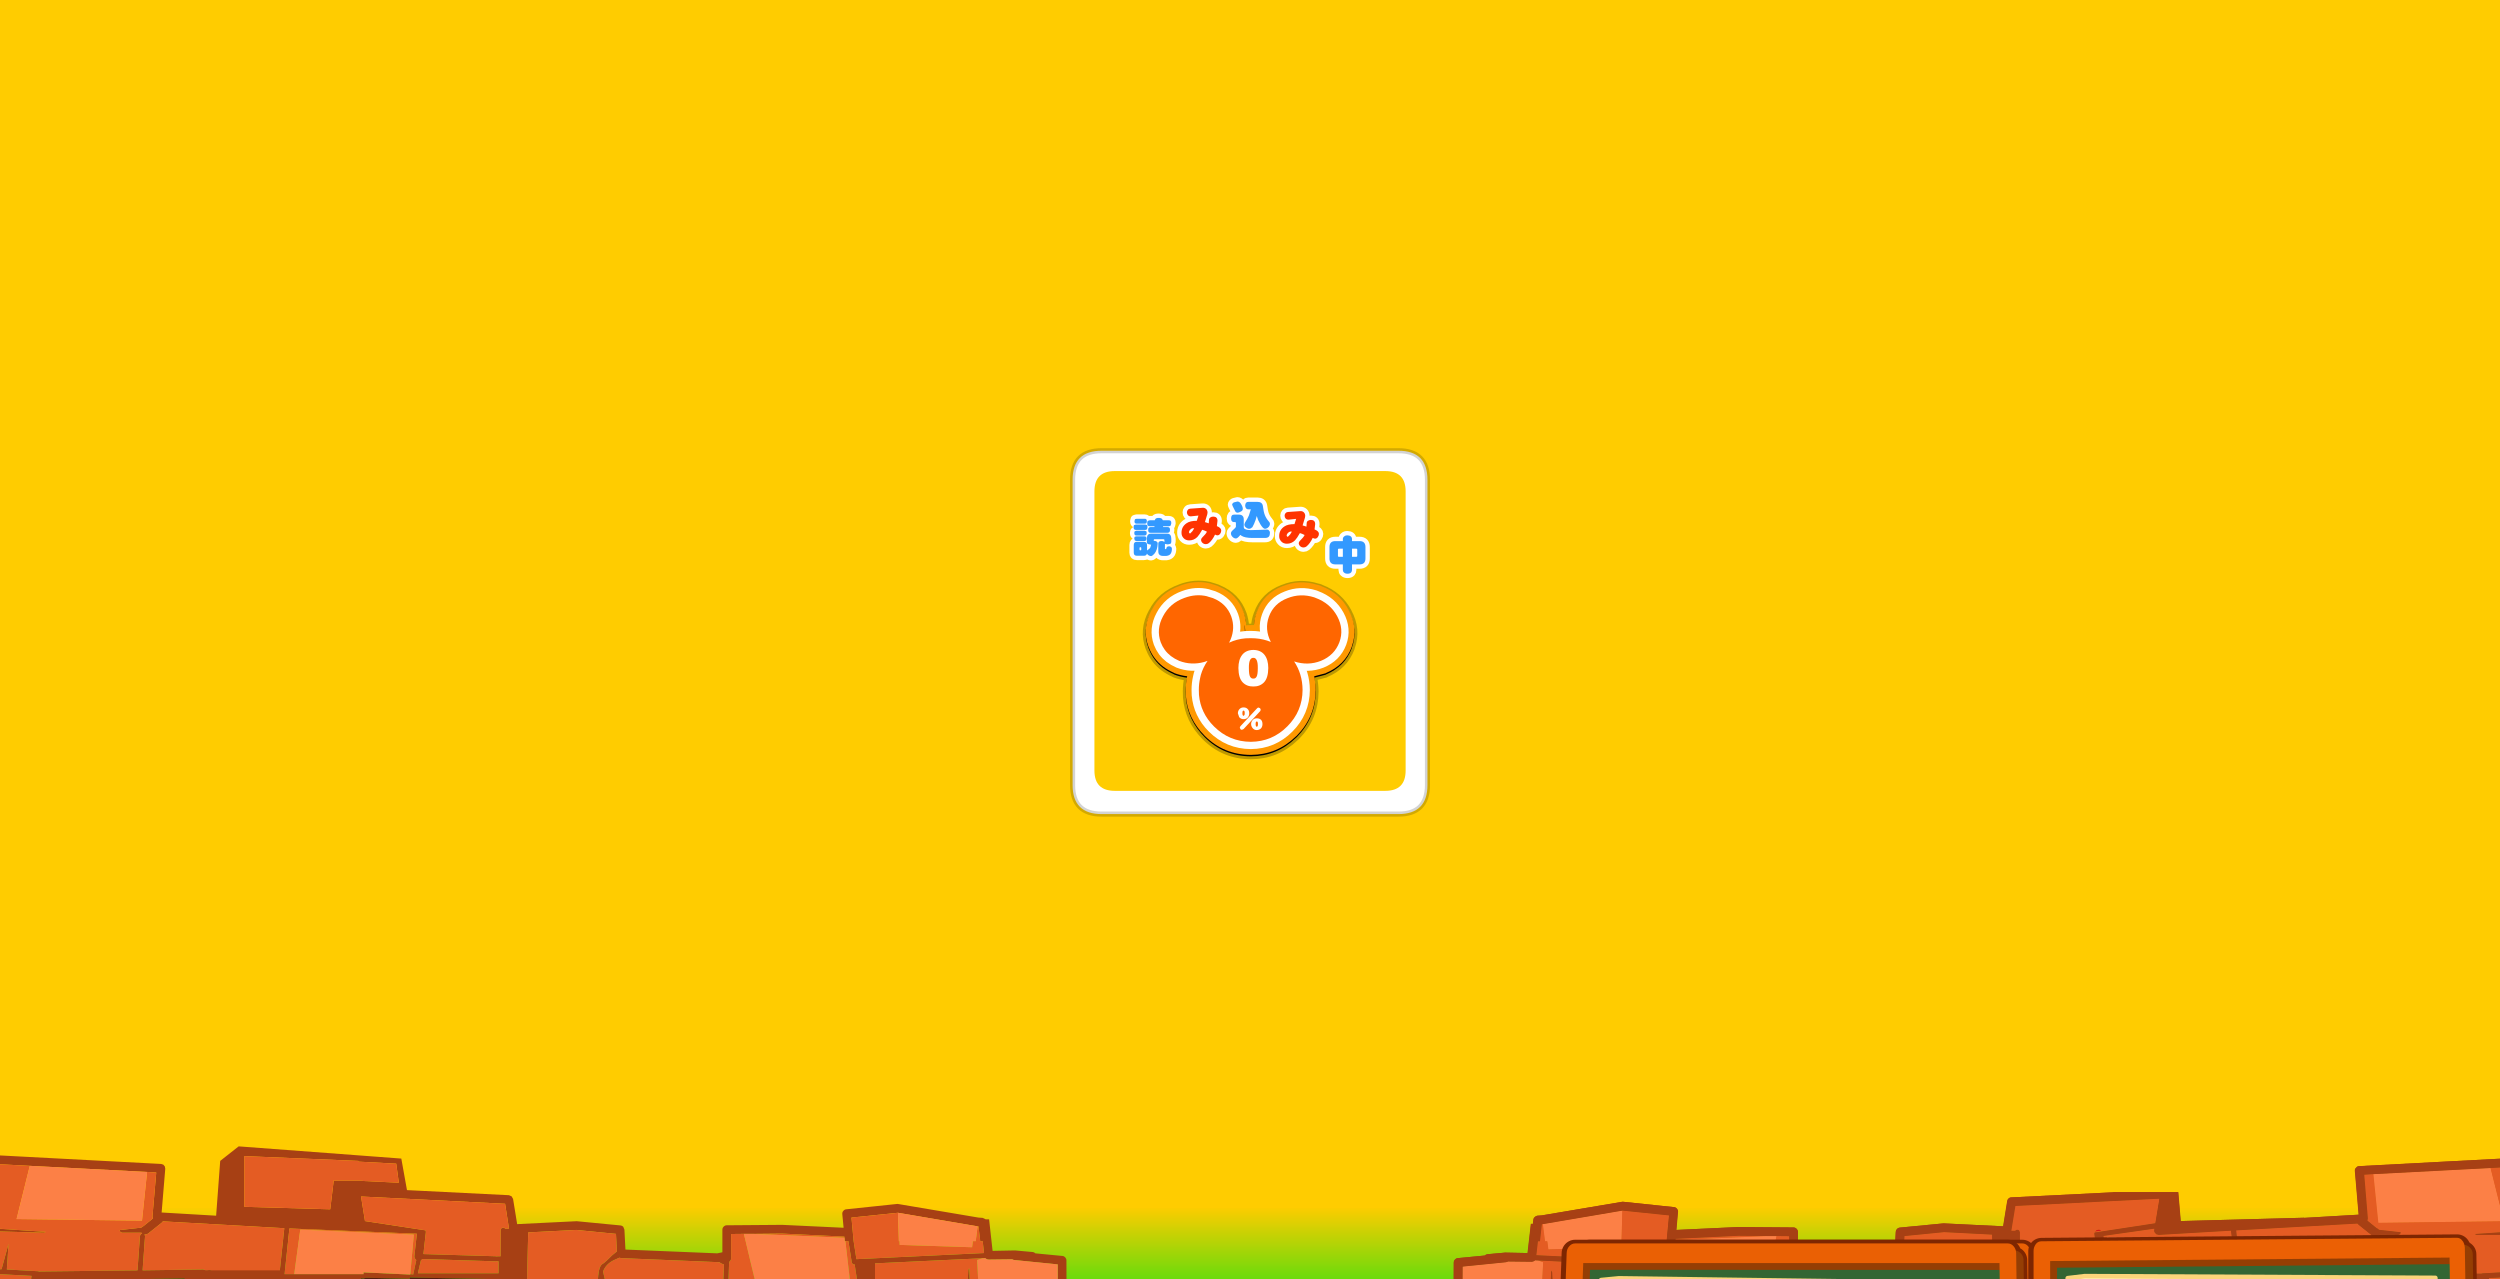 <?xml version="1.0" encoding="UTF-8" standalone="no"?>
<svg xmlns:xlink="http://www.w3.org/1999/xlink" height="440.0px" width="860.0px" xmlns="http://www.w3.org/2000/svg">
  <g transform="matrix(1.0, 0.0, 0.0, 1.0, 0.0, 0.0)">
    <use data-characterId="9" height="0.0" id="m_sound" transform="matrix(1.0, 0.0, 0.0, 1.0, -57.5, -32.5)" width="20.0" xlink:href="#sprite0"/>
    <use data-characterId="10" height="446.0" transform="matrix(1.0, 0.0, 0.0, 1.0, -4.0, 0.0)" width="867.95" xlink:href="#shape0"/>
    <use data-characterId="11" height="49.85" transform="matrix(1.0, 0.0, 0.0, 1.0, 500.0, 398.15)" width="393.45" xlink:href="#shape1"/>
    <use data-characterId="13" height="51.65" transform="matrix(1.0, 0.0, 0.0, 1.0, -26.55, 394.35)" width="393.45" xlink:href="#sprite2"/>
    <use data-characterId="14" height="138.5" transform="matrix(1.0, 0.0, 0.0, 1.0, 490.2, 398.15)" width="403.35" xlink:href="#shape3"/>
    <use data-characterId="15" height="124.7" transform="matrix(0.844, 0.0, 0.0, 0.844, 538.832, 426.469)" width="195.35" xlink:href="#shape4"/>
    <use data-characterId="15" height="124.7" transform="matrix(0.844, 0.0, 0.0, 0.844, 533.832, 426.469)" width="195.35" xlink:href="#shape4"/>
    <use data-characterId="16" height="105.1" transform="matrix(1.0, 0.0, 0.0, 1.0, 697.75, 424.65)" width="155.6" xlink:href="#shape5"/>
    <use data-characterId="37" height="163.75" id="m_loading" transform="matrix(1.001, 0.0, 0.0, 1.0, 368.124, 154.2)" width="123.65" xlink:href="#sprite3"/>
  </g>
  <defs>
    <g id="sprite0" transform="matrix(1.0, 0.0, 0.0, 1.0, -20.0, -20.0)">
      <use data-characterId="8" height="0.0" id="m_bgm" transform="matrix(1.0, 0.0, 0.0, 1.0, 20.0, 20.0)" width="0.0" xlink:href="#sprite1"/>
      <use data-characterId="8" height="0.0" id="m_se" transform="matrix(1.0, 0.0, 0.0, 1.0, 40.0, 20.0)" width="0.0" xlink:href="#sprite1"/>
    </g>
    <g id="shape0" transform="matrix(1.0, 0.0, 0.0, 1.0, 4.0, 0.0)">
      <path d="M863.95 446.0 L-1.0 446.0 -1.0 0.0 863.95 0.0 863.95 446.0" fill="#ffcc00" fill-rule="evenodd" stroke="none"/>
      <path d="M859.95 415.5 L859.95 446.0 -4.0 446.0 -4.0 415.5 859.95 415.5" fill="url(#gradient0)" fill-rule="evenodd" stroke="none"/>
    </g>
    <linearGradient gradientTransform="matrix(0.0, -0.019, 0.02, 0.0, 427.45, 430.7)" gradientUnits="userSpaceOnUse" id="gradient0" spreadMethod="pad" x1="-819.2" x2="819.2">
      <stop offset="0.133" stop-color="#5edc0c"/>
      <stop offset="1.0" stop-color="#ffcc00"/>
    </linearGradient>
    <g id="shape1" transform="matrix(1.0, 0.0, 0.0, 1.0, -500.0, -398.15)">
      <path d="M745.75 448.0 L744.95 448.0 Q745.4 447.2 745.5 447.35 L745.75 447.95 745.75 448.0 M720.75 423.5 Q721.15 423.0 721.75 422.95 722.35 422.9 722.85 423.3 L720.55 423.75 720.75 423.5" fill="#d41817" fill-rule="evenodd" stroke="none"/>
      <path d="M723.45 448.0 L676.85 448.0 676.85 447.35 679.7 447.3 679.45 447.2 681.0 447.2 706.8 447.0 715.3 446.9 723.45 448.0 M670.85 448.0 L630.1 448.0 630.35 444.85 670.85 444.85 670.85 448.0 M530.1 448.0 L506.45 448.0 503.0 445.85 503.05 435.7 518.0 434.2 518.75 433.95 526.8 434.05 Q527.35 434.05 527.8 433.7 L527.95 433.55 529.05 433.6 530.75 434.2 530.1 448.0 M856.65 401.8 L861.25 420.1 818.05 420.65 816.35 403.9 856.65 401.8 M741.85 439.05 L741.85 438.45 725.8 439.2 724.6 425.45 764.15 426.5 765.75 439.05 741.85 439.05 M576.2 427.0 L576.25 427.0 576.3 426.55 607.9 425.2 611.05 425.2 606.45 444.55 574.35 443.05 576.2 427.0 M558.0 416.45 L557.7 427.0 557.5 427.0 557.45 429.0 532.55 429.8 532.2 427.0 531.4 427.0 530.65 421.1 558.0 416.45" fill="#fc8046" fill-rule="evenodd" stroke="none"/>
      <path d="M796.4 440.45 L796.4 440.25 797.1 440.45 796.4 440.45" fill="#551e11" fill-rule="evenodd" stroke="none"/>
      <path d="M892.45 448.0 L857.15 448.0 856.1 439.65 871.95 438.8 Q872.3 438.75 872.55 438.5 L872.8 437.85 872.75 437.75 866.35 437.35 864.0 428.55 864.6 437.45 853.85 438.05 853.5 438.15 819.65 437.75 818.8 425.85 818.5 425.25 818.05 425.05 818.1 424.95 818.25 424.8 824.9 424.8 825.55 424.55 825.8 423.9 818.25 423.05 818.1 422.85 Q817.85 422.6 817.5 422.5 L814.3 419.9 814.45 419.15 813.2 404.1 816.35 403.9 818.05 420.65 861.25 420.1 856.65 401.8 867.05 401.25 870.0 418.5 Q870.05 419.05 870.5 419.4 L871.45 419.75 871.6 419.75 872.95 423.05 851.25 424.5 851.3 424.55 851.9 424.8 873.9 424.8 874.15 424.95 Q874.7 425.2 875.3 424.95 L876.15 424.15 Q876.4 423.6 876.15 423.0 L874.9 419.85 892.45 420.15 892.45 448.0 M854.1 448.0 L804.15 448.0 804.45 440.55 817.7 440.75 817.85 440.95 Q818.3 441.4 818.9 441.4 819.5 441.4 819.95 440.95 L820.15 440.8 853.25 441.15 854.1 448.0 M792.5 448.0 L745.75 448.0 745.75 447.95 745.5 447.35 Q745.4 447.2 744.95 448.0 L742.9 448.0 742.75 446.9 742.75 440.8 769.9 440.8 770.55 440.55 770.8 439.9 770.6 439.4 770.8 438.8 769.5 426.6 769.5 426.55 769.5 426.45 769.15 423.25 810.9 420.9 811.3 421.35 816.0 425.1 816.9 425.4 817.05 425.4 817.2 425.4 Q817.0 425.65 817.05 425.95 L817.9 437.75 797.2 437.45 Q796.55 437.45 796.1 437.9 L795.95 438.1 Q795.5 437.65 794.9 437.65 794.3 437.65 793.85 438.1 L793.65 438.35 783.85 439.05 783.45 439.15 793.4 440.15 793.35 443.75 792.8 444.0 792.55 444.6 792.5 448.0 M734.75 448.0 L723.45 448.0 715.3 446.9 706.8 447.0 713.9 446.8 714.5 446.5 714.6 446.4 693.6 445.65 692.75 433.95 693.0 433.9 693.1 434.25 693.45 434.6 693.9 434.7 695.7 434.65 696.05 434.55 696.4 434.65 721.65 433.85 721.9 434.15 Q722.4 434.5 723.0 434.45 L724.05 433.9 Q724.4 433.4 724.35 432.8 L723.5 425.15 741.05 422.65 741.0 423.05 Q740.9 423.5 741.1 423.95 L741.7 424.6 742.55 424.8 767.4 423.35 767.75 426.65 767.75 426.75 769.05 438.95 769.05 439.05 765.75 439.05 764.15 426.5 724.6 425.45 725.8 439.2 741.85 438.45 741.85 439.05 Q741.5 439.0 741.25 439.3 740.95 439.55 741.0 439.9 L741.0 440.3 725.95 440.65 726.3 446.3 729.0 446.55 729.0 446.7 Q728.95 447.05 729.2 447.35 729.4 447.6 729.8 447.65 L734.75 448.0 M676.85 448.0 L675.0 448.0 674.8 442.9 674.5 442.3 673.9 442.05 660.95 442.8 661.25 442.4 Q661.25 436.4 659.55 435.5 L656.3 432.55 654.7 431.25 655.05 425.2 668.7 423.85 685.2 424.7 685.8 446.15 681.8 446.45 Q681.45 446.45 681.2 446.75 L681.0 447.2 679.45 447.2 679.7 447.3 676.85 447.35 676.85 448.0 M673.25 448.0 L670.85 448.0 670.85 444.85 630.35 444.85 630.1 448.0 629.1 448.0 629.35 445.5 629.25 444.8 642.35 444.8 643.0 444.55 643.2 444.15 628.85 443.05 Q628.5 443.0 628.25 443.3 628.0 443.5 628.0 443.85 L618.3 441.0 618.05 440.95 617.85 435.7 Q618.75 435.5 619.45 434.95 L653.15 433.55 653.9 433.4 655.75 434.25 Q658.55 435.65 659.45 438.15 L658.75 441.25 658.95 442.9 653.05 443.25 653.25 443.55 653.85 443.8 673.05 443.8 673.25 448.0 M565.9 448.0 L534.35 448.0 533.85 437.7 533.55 437.1 533.5 437.05 533.1 448.0 530.1 448.0 530.75 434.2 529.05 433.6 565.9 435.35 565.9 448.0 M506.45 448.0 L503.0 448.0 503.0 445.85 506.45 448.0 M742.75 412.35 L741.35 420.8 720.45 424.0 Q720.35 424.3 720.4 424.6 L721.25 432.15 696.4 432.9 696.05 432.95 695.6 432.9 694.75 432.9 694.75 423.9 694.5 423.3 Q694.2 423.0 693.85 423.05 693.5 423.0 693.25 423.3 L693.15 423.4 691.8 423.4 693.2 414.85 742.75 412.35 M720.75 423.5 L720.55 423.75 722.85 423.3 Q722.35 422.9 721.75 422.95 721.15 423.0 720.75 423.5 M611.05 425.2 L615.4 425.25 615.4 433.5 615.4 433.7 Q615.45 434.3 615.9 434.65 L616.1 435.4 616.5 446.05 616.75 446.65 617.1 446.85 617.1 446.95 616.85 446.9 Q616.25 446.9 615.8 447.35 L615.75 447.4 572.5 444.2 572.35 445.1 572.15 444.5 Q571.95 444.2 571.6 444.15 L572.95 435.7 573.2 435.7 573.65 435.45 573.95 435.0 573.95 434.95 575.2 427.0 576.2 427.0 574.35 443.05 606.45 444.55 611.05 425.2 M576.3 426.55 L576.3 426.15 598.0 425.1 607.9 425.2 576.3 426.55 M558.0 416.45 L558.05 416.45 574.05 418.1 573.2 427.0 573.4 427.0 572.3 433.9 528.4 431.8 528.95 427.0 529.65 427.0 530.3 421.15 530.5 421.1 530.65 421.1 531.4 427.0 532.2 427.0 532.55 429.8 557.45 429.0 557.5 427.0 557.7 427.0 558.0 416.45" fill="#e45c23" fill-rule="evenodd" stroke="none"/>
      <path d="M503.0 448.0 L500.0 448.0 500.05 434.3 Q500.05 433.75 500.45 433.3 500.85 432.85 501.4 432.8 L510.75 431.9 Q511.1 431.5 511.65 431.45 L517.7 430.9 517.9 430.9 525.45 431.05 526.6 421.0 527.3 421.0 527.45 419.55 Q527.5 419.0 527.95 418.65 528.3 418.25 528.85 418.2 L530.3 418.1 557.8 413.45 558.2 413.4 575.8 415.25 Q576.4 415.3 576.8 415.8 577.2 416.25 577.15 416.9 L576.6 423.1 597.85 422.1 597.9 422.1 616.9 422.25 Q617.5 422.25 617.95 422.7 618.4 423.15 618.4 423.75 L618.4 431.5 618.45 431.55 620.2 431.9 651.75 430.6 652.1 423.75 Q652.15 423.15 652.55 422.75 652.9 422.35 653.45 422.3 L668.45 420.85 668.7 420.85 689.05 421.85 690.45 413.2 Q690.5 412.65 690.9 412.3 691.3 411.9 691.85 411.9 L726.9 410.15 726.9 410.1 749.25 410.1 750.1 420.05 792.55 418.9 792.55 418.95 811.35 417.85 810.05 402.8 Q810.0 402.35 810.2 402.0 L810.75 401.4 Q811.05 401.15 811.5 401.15 L868.25 398.15 Q868.8 398.1 869.25 398.5 L869.8 399.4 872.75 416.8 892.95 417.15 892.95 419.65 893.3 419.8 893.45 420.15 893.45 448.0 892.45 448.0 892.45 420.15 874.9 419.85 876.15 423.0 Q876.4 423.6 876.15 424.15 L875.3 424.95 Q874.7 425.2 874.15 424.95 L873.9 424.8 851.9 424.8 851.3 424.55 851.25 424.5 872.95 423.05 871.6 419.75 871.45 419.75 870.5 419.4 Q870.05 419.05 870.0 418.5 L867.05 401.25 856.65 401.8 816.35 403.9 813.2 404.1 814.45 419.15 814.3 419.9 817.5 422.5 Q817.85 422.6 818.1 422.85 L818.25 423.05 825.8 423.9 825.55 424.55 824.9 424.8 818.25 424.8 818.1 424.95 818.05 425.05 818.5 425.25 818.8 425.85 819.65 437.75 853.5 438.15 853.85 438.05 864.6 437.45 864.0 428.55 866.35 437.35 872.75 437.75 872.8 437.85 872.55 438.5 Q872.3 438.75 871.95 438.8 L856.1 439.65 857.15 448.0 854.1 448.0 853.25 441.15 820.15 440.8 819.95 440.95 Q819.5 441.4 818.9 441.4 818.3 441.4 817.85 440.95 L817.7 440.75 804.45 440.55 804.15 448.0 792.5 448.0 792.55 444.6 792.8 444.0 793.35 443.75 793.4 440.15 783.45 439.15 783.85 439.05 793.65 438.35 793.85 438.1 Q794.3 437.65 794.9 437.65 795.5 437.65 795.95 438.1 L796.1 437.9 Q796.55 437.45 797.2 437.45 L817.9 437.75 817.05 425.95 Q817.0 425.65 817.2 425.4 L817.05 425.4 816.9 425.4 816.0 425.1 811.3 421.35 810.9 420.9 769.15 423.25 769.5 426.45 769.5 426.55 769.5 426.6 770.8 438.8 770.6 439.4 770.8 439.9 770.55 440.55 769.9 440.8 742.75 440.8 742.75 446.9 742.9 448.0 734.75 448.0 729.8 447.65 Q729.4 447.6 729.2 447.35 728.95 447.05 729.0 446.7 L729.0 446.55 726.3 446.3 725.95 440.65 741.0 440.3 741.0 439.9 Q740.95 439.55 741.25 439.3 741.5 439.0 741.85 439.05 L765.75 439.05 769.05 439.05 769.05 438.95 767.75 426.75 767.75 426.65 767.4 423.35 742.55 424.8 741.7 424.6 741.1 423.95 Q740.9 423.5 741.0 423.05 L741.05 422.65 723.5 425.15 724.35 432.8 Q724.4 433.4 724.05 433.9 L723.0 434.45 Q722.4 434.5 721.9 434.15 L721.65 433.85 696.4 434.65 696.05 434.55 695.7 434.65 693.9 434.7 693.45 434.6 693.1 434.25 693.0 433.9 692.75 433.95 693.6 445.65 714.6 446.4 714.5 446.5 713.9 446.8 706.8 447.0 681.0 447.2 681.2 446.75 Q681.45 446.45 681.8 446.45 L685.8 446.15 685.2 424.7 668.7 423.85 655.05 425.2 654.7 431.25 656.3 432.55 659.55 435.5 Q661.25 436.4 661.25 442.4 L660.95 442.8 673.9 442.05 674.5 442.3 674.8 442.9 675.0 448.0 673.25 448.0 673.05 443.8 653.85 443.8 653.25 443.55 653.05 443.25 658.95 442.9 658.75 441.25 659.45 438.15 Q658.55 435.65 655.75 434.25 L653.9 433.4 653.15 433.55 619.45 434.95 Q618.75 435.5 617.85 435.7 L618.05 440.95 618.3 441.0 628.0 443.85 Q628.0 443.5 628.25 443.3 628.5 443.0 628.85 443.05 L643.2 444.15 643.0 444.55 642.35 444.8 629.25 444.8 629.35 445.5 629.1 448.0 565.9 448.0 565.9 435.35 529.05 433.6 527.95 433.55 527.8 433.7 Q527.35 434.05 526.8 434.05 L518.75 433.95 518.0 434.2 503.05 435.7 503.0 445.85 503.0 448.0 M534.35 448.0 L533.1 448.0 533.5 437.05 533.55 437.1 533.85 437.7 534.35 448.0 M796.4 440.45 L797.1 440.45 796.4 440.25 796.4 440.45 M742.75 412.35 L693.2 414.85 691.8 423.4 693.15 423.4 693.25 423.3 Q693.5 423.0 693.85 423.05 694.2 423.0 694.5 423.3 L694.75 423.9 694.75 432.9 695.6 432.9 696.05 432.95 696.4 432.9 721.25 432.15 720.4 424.6 Q720.35 424.3 720.45 424.0 L741.35 420.8 742.75 412.35 M576.2 427.0 L575.2 427.0 573.95 434.95 573.95 435.0 573.65 435.45 573.2 435.7 572.95 435.7 571.6 444.15 Q571.95 444.2 572.15 444.5 L572.35 445.1 572.5 444.2 615.75 447.4 615.8 447.35 Q616.25 446.9 616.85 446.9 L617.1 446.95 617.1 446.85 616.75 446.65 616.5 446.05 616.1 435.4 615.9 434.65 Q615.45 434.3 615.4 433.7 L615.4 433.5 615.4 425.25 611.05 425.2 607.9 425.2 598.0 425.1 576.3 426.15 576.3 426.55 576.25 427.0 576.2 427.0 M530.65 421.1 L530.5 421.1 530.3 421.15 529.65 427.0 528.95 427.0 528.4 431.8 572.3 433.9 573.4 427.0 573.2 427.0 574.05 418.1 558.05 416.45 558.0 416.45 530.65 421.1" fill="#a74014" fill-rule="evenodd" stroke="none"/>
    </g>
    <g id="sprite2" transform="matrix(1.0, 0.0, 0.0, 1.0, 201.0, 80.55)">
      <use data-characterId="12" height="51.65" transform="matrix(1.0, 0.0, 0.0, 1.0, -201.0, -80.55)" width="393.45" xlink:href="#shape2"/>
    </g>
    <g id="shape2" transform="matrix(1.0, 0.0, 0.0, 1.0, 201.0, 80.55)">
      <path d="M-200.0 -28.9 L-201.0 -28.9 -201.0 -55.5 -200.85 -55.85 -200.5 -56.0 -200.5 -58.5 -180.25 -58.85 -177.3 -76.25 -176.75 -77.15 Q-176.35 -77.55 -175.75 -77.5 L-119.0 -74.5 -118.25 -74.25 -117.75 -73.65 -117.6 -72.85 -118.85 -57.8 -100.1 -56.7 -98.7 -75.55 -92.35 -80.55 -36.4 -76.35 -34.45 -65.5 0.65 -63.75 1.55 -63.35 2.05 -62.45 3.45 -53.8 23.8 -54.8 24.0 -54.8 39.0 -53.35 Q39.55 -53.3 39.95 -52.9 L40.35 -51.9 40.7 -45.05 72.25 -43.75 74.0 -44.1 74.05 -44.15 74.05 -51.9 Q74.05 -52.5 74.5 -52.95 74.95 -53.4 75.55 -53.4 L94.55 -53.55 94.65 -53.55 115.75 -52.55 115.3 -57.25 Q115.25 -57.9 115.65 -58.35 116.05 -58.85 116.65 -58.9 L134.25 -60.75 134.65 -60.7 162.15 -56.05 163.6 -55.95 164.55 -55.5 164.6 -55.45 165.8 -55.45 167.0 -44.6 174.6 -44.75 174.75 -44.75 180.8 -44.2 Q181.35 -44.15 181.7 -43.75 L191.05 -42.85 Q191.6 -42.8 192.0 -42.35 192.4 -41.9 192.4 -41.35 L192.45 -28.9 189.45 -28.9 189.45 -29.8 189.4 -39.95 174.45 -41.45 Q174.05 -41.5 173.75 -41.7 L165.65 -41.6 Q165.1 -41.6 164.65 -41.95 L164.5 -42.1 163.45 -42.05 126.55 -40.3 126.55 -28.9 85.5 -28.9 120.0 -31.45 120.15 -30.55 120.3 -31.15 Q120.5 -31.45 120.85 -31.5 L119.55 -39.95 119.25 -39.95 118.8 -40.2 Q118.6 -40.4 118.55 -40.65 L118.55 -40.7 117.4 -47.95 116.35 -47.95 116.15 -47.95 116.05 -49.1 116.0 -49.5 94.5 -50.55 84.6 -50.45 81.45 -50.45 77.05 -50.4 77.05 -42.15 77.05 -41.95 Q77.0 -41.35 76.55 -41.0 L76.35 -40.25 76.0 -29.6 75.7 -29.0 75.6 -28.9 63.25 -28.9 63.1 -30.15 63.2 -30.85 50.1 -30.85 Q49.75 -30.85 49.5 -31.1 L49.25 -31.5 63.6 -32.6 64.25 -32.35 64.5 -31.8 74.2 -34.65 74.4 -34.7 74.6 -39.95 Q73.7 -40.15 73.05 -40.7 L39.3 -42.1 38.6 -42.25 36.7 -41.4 Q33.9 -40.0 33.0 -37.5 L33.7 -34.4 33.55 -32.95 33.5 -32.75 33.55 -32.75 39.25 -32.4 39.4 -32.4 39.4 -32.35 39.4 -32.3 39.25 -32.1 38.6 -31.85 19.4 -31.85 19.3 -28.9 17.3 -28.9 16.9 -32.5 -2.95 -33.35 -2.95 -34.85 -33.5 -35.45 -33.5 -35.0 -48.5 -35.35 -49.5 -35.1 -50.15 -35.2 -50.4 -34.85 -50.25 -34.85 -50.35 -28.9 -52.95 -28.9 -52.6 -34.85 -77.45 -34.85 Q-77.8 -34.85 -78.05 -35.1 L-78.3 -35.75 -78.15 -36.25 -78.3 -36.85 -77.0 -49.05 -77.0 -49.1 -77.0 -49.2 -76.65 -52.4 -118.4 -54.75 -118.8 -54.3 -123.5 -50.55 Q-123.95 -50.25 -124.45 -50.25 L-124.6 -50.25 -124.75 -50.25 -124.55 -49.7 -125.4 -37.9 -104.7 -38.2 Q-104.1 -38.2 -103.65 -37.75 L-103.45 -37.55 Q-103.05 -38.0 -102.45 -38.0 -101.85 -38.0 -101.4 -37.55 L-101.15 -37.3 -91.35 -36.6 -91.0 -36.5 -100.95 -35.5 -100.95 -28.9 -103.95 -28.9 -103.95 -35.4 -104.65 -35.2 -125.2 -34.9 -125.25 -34.85 -160.75 -34.5 -161.5 -28.9 -164.55 -28.9 -163.6 -36.0 -179.5 -36.85 -180.1 -37.15 -180.3 -37.8 -180.3 -37.9 -173.9 -38.3 -171.5 -47.1 -172.1 -38.2 -161.4 -37.6 -161.0 -37.5 -127.15 -37.9 -126.3 -49.8 -126.0 -50.4 -125.55 -50.6 -125.65 -50.7 -125.8 -50.85 -132.45 -50.85 -133.05 -51.1 -133.3 -51.75 -125.8 -52.6 -125.65 -52.8 -125.05 -53.15 -121.85 -55.75 -122.0 -56.5 -120.7 -71.55 -123.85 -71.75 -164.2 -73.85 -174.6 -74.4 -177.5 -57.15 Q-177.6 -56.6 -178.0 -56.25 -178.45 -55.9 -178.95 -55.9 L-179.15 -55.9 -180.45 -52.6 -158.8 -51.15 -158.75 -51.15 -158.8 -51.1 Q-159.1 -50.85 -159.45 -50.85 L-179.2 -51.4 -179.2 -51.45 -183.65 -51.5 Q-183.9 -52.1 -183.7 -52.65 L-182.4 -55.8 -200.0 -55.5 -200.0 -28.9 M159.3 -28.9 L158.15 -28.9 158.65 -37.95 Q158.65 -38.3 158.95 -38.55 L159.0 -38.6 159.3 -28.9 M23.8 -51.8 L7.25 -50.95 6.85 -34.65 16.7 -34.45 16.75 -33.95 18.25 -33.55 18.55 -33.6 31.55 -32.85 31.2 -33.25 Q31.2 -34.9 31.35 -36.15 31.65 -39.5 32.9 -40.15 33.6 -40.5 36.15 -43.1 L37.75 -44.4 37.45 -50.45 23.8 -51.8 M134.45 -57.7 L134.4 -57.7 118.45 -56.05 119.2 -47.95 120.15 -41.75 164.05 -43.85 163.6 -47.95 162.75 -47.95 162.15 -53.0 161.95 -53.05 161.85 -53.05 161.8 -53.05 134.45 -57.7 M-90.4 -77.2 L-90.4 -59.75 -60.85 -58.9 -59.65 -68.8 -49.85 -68.8 -49.85 -68.65 -37.25 -68.05 -38.15 -74.6 -51.25 -75.3 -51.2 -75.55 -90.4 -77.2 M-1.4 -52.6 Q-1.05 -52.65 -0.75 -52.35 L-0.65 -52.25 0.65 -52.25 -0.7 -60.8 -50.25 -63.3 -48.9 -54.85 -28.0 -51.65 -27.95 -51.05 -28.8 -43.5 -3.9 -42.75 -3.55 -42.7 -3.15 -42.75 -2.25 -42.75 -2.25 -51.75 -2.0 -52.35 -1.4 -52.6 M-50.05 -28.9 L-50.1 -28.9 -50.2 -28.9 -50.2 -28.95 -50.05 -28.9 M-73.25 -36.6 L-49.4 -36.6 -49.4 -37.2 -33.35 -36.45 -33.3 -36.6 -32.3 -36.5 -31.25 -41.45 -31.55 -41.75 Q-31.95 -42.25 -31.9 -42.85 L-31.05 -50.5 -74.9 -52.3 -75.25 -49.0 -75.25 -48.9 -76.55 -36.7 -76.6 -36.6 -73.25 -36.6 M-2.95 -36.9 L-2.95 -41.0 -3.25 -41.0 -3.55 -41.1 -3.95 -41.0 -29.2 -41.8 -29.45 -41.5 -29.65 -41.35 -30.7 -36.9 -2.95 -36.9 M-22.05 -29.15 L-22.15 -29.25 -22.05 -29.25 -22.05 -29.15" fill="#a74014" fill-rule="evenodd" stroke="none"/>
      <path d="M-200.0 -28.9 L-200.0 -55.5 -182.4 -55.8 -183.7 -52.65 Q-183.9 -52.1 -183.65 -51.5 L-179.2 -51.45 -179.2 -51.4 -159.45 -50.85 Q-159.1 -50.85 -158.8 -51.1 L-158.75 -51.15 -158.8 -51.15 -180.45 -52.6 -179.15 -55.9 -178.95 -55.9 Q-178.45 -55.9 -178.0 -56.25 -177.6 -56.6 -177.5 -57.15 L-174.6 -74.4 -164.2 -73.85 -168.75 -55.55 -125.6 -55.0 -123.85 -71.75 -120.7 -71.55 -122.0 -56.5 -121.85 -55.75 -125.05 -53.15 -125.65 -52.8 -125.8 -52.6 -133.3 -51.75 -133.05 -51.1 -132.45 -50.85 -125.8 -50.85 -125.65 -50.7 -125.55 -50.6 -126.0 -50.4 -126.3 -49.8 -127.15 -37.9 -161.0 -37.5 -161.4 -37.6 -172.1 -38.2 -171.5 -47.1 -173.9 -38.3 -180.3 -37.9 -180.3 -37.8 -180.1 -37.15 -179.5 -36.85 -163.6 -36.0 -164.55 -28.9 -200.0 -28.9 M-100.95 -28.9 L-100.95 -35.5 -91.0 -36.5 -91.35 -36.6 -101.15 -37.3 -101.4 -37.55 Q-101.85 -38.0 -102.45 -38.0 -103.05 -38.0 -103.45 -37.55 L-103.65 -37.75 Q-104.1 -38.2 -104.7 -38.2 L-125.4 -37.9 -124.55 -49.7 -124.75 -50.25 -124.6 -50.25 -124.45 -50.25 Q-123.95 -50.25 -123.5 -50.55 L-118.8 -54.3 -118.4 -54.75 -76.65 -52.4 -77.0 -49.2 -77.0 -49.1 -77.0 -49.05 -78.3 -36.85 -78.15 -36.25 -78.3 -35.75 -78.05 -35.1 Q-77.8 -34.85 -77.45 -34.85 L-52.6 -34.85 -52.95 -28.9 -100.95 -28.9 M19.3 -28.9 L19.4 -31.85 38.6 -31.85 39.25 -32.1 39.4 -32.3 39.4 -32.35 39.4 -32.4 39.25 -32.4 33.55 -32.75 33.5 -32.75 33.55 -32.95 33.7 -34.4 33.0 -37.5 Q33.9 -40.0 36.7 -41.4 L38.6 -42.25 39.3 -42.1 73.05 -40.7 Q73.7 -40.15 74.6 -39.95 L74.4 -34.7 74.2 -34.65 64.5 -31.8 64.25 -32.35 63.6 -32.6 49.25 -31.5 49.5 -31.1 Q49.75 -30.85 50.1 -30.85 L63.2 -30.85 63.1 -30.15 63.25 -28.9 62.3 -28.9 62.15 -30.8 21.6 -30.8 21.6 -28.9 19.3 -28.9 M75.6 -28.9 L75.7 -29.0 76.0 -29.6 76.35 -40.25 76.55 -41.0 Q77.0 -41.35 77.05 -41.95 L77.05 -42.15 77.05 -50.4 81.45 -50.45 86.05 -31.1 118.15 -32.6 116.35 -47.95 117.4 -47.95 118.55 -40.7 118.55 -40.65 Q118.6 -40.4 118.8 -40.2 L119.25 -39.95 119.55 -39.95 120.85 -31.5 Q120.5 -31.45 120.3 -31.15 L120.15 -30.55 120.0 -31.45 85.5 -28.9 75.6 -28.9 M84.6 -50.45 L94.5 -50.55 116.0 -49.5 116.05 -49.1 84.6 -50.45 M126.55 -28.9 L126.55 -40.3 163.45 -42.05 161.7 -41.45 162.3 -28.9 159.3 -28.9 159.0 -38.6 158.95 -38.55 Q158.65 -38.3 158.65 -37.95 L158.15 -28.9 126.55 -28.9 M189.45 -29.8 L189.45 -28.9 188.0 -28.9 189.45 -29.8 M23.8 -51.8 L37.45 -50.45 37.75 -44.4 36.15 -43.1 Q33.6 -40.5 32.9 -40.15 31.65 -39.5 31.35 -36.15 31.2 -34.9 31.2 -33.25 L31.55 -32.85 18.55 -33.6 18.25 -33.55 16.75 -33.95 16.7 -34.45 6.85 -34.65 7.25 -50.95 23.8 -51.8 M161.85 -53.05 L161.95 -53.05 162.15 -53.0 162.75 -47.95 163.6 -47.95 164.05 -43.85 120.15 -41.75 119.2 -47.95 118.45 -56.05 134.4 -57.7 134.45 -57.7 134.75 -47.95 135.0 -47.95 135.05 -46.65 159.95 -45.85 160.2 -47.95 161.2 -47.95 161.85 -53.05 M-90.4 -77.2 L-51.2 -75.55 -51.25 -75.3 -38.15 -74.6 -37.25 -68.05 -49.85 -68.65 -49.85 -68.8 -59.65 -68.8 -60.85 -58.9 -90.4 -59.75 -90.4 -77.2 M-1.4 -52.6 L-2.0 -52.35 -2.25 -51.75 -2.25 -42.75 -3.15 -42.75 -3.55 -42.7 -3.9 -42.75 -28.8 -43.5 -27.95 -51.05 -28.0 -51.65 -48.9 -54.85 -50.25 -63.3 -0.7 -60.8 0.65 -52.25 -0.65 -52.25 -0.75 -52.35 Q-1.05 -52.65 -1.4 -52.6 M-73.25 -36.6 L-76.6 -36.6 -76.55 -36.7 -75.25 -48.9 -75.25 -49.0 -74.9 -52.3 -31.05 -50.5 -31.9 -42.85 Q-31.95 -42.25 -31.55 -41.75 L-31.25 -41.45 -32.3 -36.5 -33.3 -36.6 -32.1 -50.2 -71.15 -51.9 -73.25 -36.6 M-2.95 -36.9 L-30.7 -36.9 -29.65 -41.35 -29.45 -41.5 -29.2 -41.8 -3.95 -41.0 -3.55 -41.1 -3.25 -41.0 -2.95 -41.0 -2.95 -36.9" fill="#e45c23" fill-rule="evenodd" stroke="none"/>
      <path d="M-164.2 -73.85 L-123.85 -71.75 -125.6 -55.0 -168.75 -55.55 -164.2 -73.85 M81.45 -50.45 L84.6 -50.45 116.05 -49.1 116.15 -47.95 116.35 -47.95 118.15 -32.6 86.05 -31.1 81.45 -50.45 M163.45 -42.05 L164.5 -42.1 164.65 -41.95 Q165.1 -41.6 165.65 -41.6 L173.75 -41.7 Q174.05 -41.5 174.45 -41.45 L189.4 -39.95 189.45 -29.8 188.0 -28.9 162.3 -28.9 161.7 -41.45 163.45 -42.05 M21.6 -28.9 L21.6 -30.8 62.15 -30.8 62.3 -28.9 21.6 -28.9 M134.45 -57.7 L161.8 -53.05 161.85 -53.05 161.2 -47.95 160.2 -47.95 159.95 -45.85 135.05 -46.65 135.0 -47.95 134.75 -47.95 134.45 -57.7 M-33.3 -36.6 L-33.35 -36.45 -49.4 -37.2 -49.4 -36.6 -73.25 -36.6 -71.15 -51.9 -32.1 -50.2 -33.3 -36.6" fill="#fc8046" fill-rule="evenodd" stroke="none"/>
      <path d="M-161.5 -28.9 L-160.75 -34.5 -125.25 -34.85 -125.2 -34.9 -104.65 -35.2 -103.95 -35.4 -103.95 -28.9 -161.5 -28.9 M-50.35 -28.9 L-50.25 -34.85 -50.4 -34.85 -50.15 -35.2 -49.5 -35.1 -48.5 -35.35 -33.5 -35.0 -33.5 -35.45 -2.95 -34.85 -2.95 -33.35 16.9 -32.5 17.3 -28.9 11.3 -28.9 11.25 -28.9 -50.05 -28.9 -50.2 -28.95 -50.2 -28.9 -50.1 -28.9 -50.35 -28.9 M-22.05 -29.15 L-22.05 -29.25 -22.15 -29.25 -22.05 -29.15" fill="#551e11" fill-rule="evenodd" stroke="none"/>
      <path d="M-136.95 -28.9 L-137.15 -28.9 -136.95 -32.05 -136.95 -28.9 M10.95 -28.9 L10.7 -28.9 10.9 -32.75 10.95 -28.9" fill="#38140c" fill-rule="evenodd" stroke="none"/>
      <path d="M-110.95 -37.9 L-77.45 -37.9 -77.45 -31.4 -110.95 -31.4 -110.95 -37.9" fill="#a74014" fill-rule="evenodd" stroke="none"/>
    </g>
    <g id="shape3" transform="matrix(1.0, 0.0, 0.0, 1.0, -490.2, -398.15)">
      <path d="M856.6 491.45 L859.0 492.05 Q858.55 492.45 857.9 492.4 857.3 492.35 856.9 491.9 L856.6 491.45 M744.9 448.8 L744.6 448.75 Q745.45 447.15 745.6 447.35 L745.85 447.95 745.55 448.55 744.9 448.8 M720.85 423.5 Q721.25 423.0 721.85 422.95 722.45 422.9 722.95 423.3 L720.65 423.75 720.85 423.5 M539.5 522.5 L533.3 522.3 533.4 522.15 Q533.65 521.9 534.05 521.9 L539.5 521.65 539.5 522.5" fill="#d41817" fill-rule="evenodd" stroke="none"/>
      <path d="M856.75 401.8 L861.35 420.1 818.15 420.65 816.45 403.9 856.75 401.8 M741.95 439.05 L741.95 438.45 725.9 439.2 724.7 425.45 764.25 426.5 765.85 439.05 741.95 439.05 M706.9 447.0 L715.4 446.9 743.45 450.7 743.05 462.4 693.5 463.7 676.95 464.15 676.95 447.35 679.8 447.3 679.55 447.2 681.1 447.2 706.9 447.0 M755.9 485.0 L755.15 503.9 746.2 504.5 743.85 484.6 743.85 484.5 755.9 485.0 M746.6 479.25 L749.75 455.35 788.65 459.7 797.5 481.0 746.6 479.25 M670.95 458.95 L650.15 460.75 648.95 460.7 648.95 460.85 633.9 462.15 629.15 462.55 630.45 444.85 670.95 444.85 670.95 458.95 M697.7 495.65 L696.1 521.75 679.15 515.85 677.0 508.5 678.85 495.4 697.7 495.65 M608.0 425.2 L611.15 425.2 606.55 444.55 574.45 443.05 576.3 427.0 576.35 427.0 576.4 426.55 608.0 425.2 M558.1 416.45 L557.8 427.0 557.6 427.0 557.55 429.0 532.65 429.8 532.3 427.0 531.5 427.0 530.75 421.1 558.1 416.45 M529.15 433.6 L530.85 434.2 530.05 451.7 511.0 450.8 503.1 445.85 503.15 435.7 518.1 434.2 518.85 433.95 526.9 434.05 Q527.45 434.05 527.9 433.7 L528.05 433.55 529.15 433.6 M578.1 477.2 L616.6 479.1 609.0 501.1 574.85 500.2 578.1 477.2 M501.65 506.8 L502.1 492.45 501.8 491.5 501.5 491.2 511.8 489.05 512.45 489.2 526.95 489.1 526.2 503.2 501.65 506.8" fill="#fc8046" fill-rule="evenodd" stroke="none"/>
      <path d="M874.2 471.1 L874.85 471.05 874.85 471.15 874.2 471.1 M796.5 440.45 L796.5 440.25 797.2 440.45 796.5 440.45 M516.9 457.95 L516.9 458.0 516.9 457.95" fill="#551e11" fill-rule="evenodd" stroke="none"/>
      <path d="M856.75 401.8 L867.15 401.25 870.1 418.5 Q870.15 419.05 870.6 419.4 871.0 419.75 871.55 419.75 L871.7 419.75 873.05 423.05 851.35 424.5 851.4 424.55 852.0 424.8 874.0 424.8 874.25 424.95 Q874.8 425.2 875.4 424.95 L876.25 424.15 Q876.5 423.6 876.25 423.0 L875.0 419.85 892.55 420.15 892.55 472.2 892.0 472.05 879.2 472.05 879.15 471.95 878.2 471.45 877.9 471.4 876.25 455.15 880.5 453.9 880.5 453.8 880.5 453.5 874.8 452.1 874.4 452.1 857.75 451.5 857.6 450.15 857.55 450.15 856.2 439.65 872.05 438.8 Q872.4 438.75 872.65 438.5 L872.9 437.85 872.85 437.75 866.45 437.35 864.1 428.55 864.7 437.45 853.95 438.05 853.6 438.15 819.75 437.75 818.9 425.85 818.6 425.25 818.15 425.05 818.2 424.95 818.35 424.8 825.0 424.8 825.65 424.55 825.9 423.9 818.35 423.05 818.2 422.85 Q817.95 422.6 817.6 422.5 L814.4 419.9 814.55 419.15 813.3 404.1 816.45 403.9 818.15 420.65 861.35 420.1 856.75 401.8 M741.95 439.05 Q741.6 439.0 741.35 439.3 741.05 439.55 741.1 439.9 L741.1 440.3 726.05 440.65 726.4 446.3 729.1 446.55 729.1 446.7 Q729.05 447.05 729.3 447.35 729.5 447.6 729.9 447.65 L743.1 448.65 742.85 446.9 742.85 440.8 770.0 440.8 770.65 440.55 770.9 439.9 770.7 439.4 770.9 438.8 769.6 426.6 769.6 426.55 769.6 426.45 769.25 423.25 811.0 420.9 811.4 421.35 816.1 425.1 Q816.5 425.4 817.0 425.4 L817.15 425.4 817.3 425.4 817.15 425.95 818.0 437.75 797.3 437.45 Q796.65 437.45 796.2 437.9 L796.05 438.1 Q795.6 437.65 795.0 437.65 794.4 437.65 793.95 438.1 L793.75 438.35 783.95 439.05 783.55 439.15 793.5 440.15 793.45 443.75 Q793.15 443.75 792.9 444.0 792.65 444.2 792.65 444.6 L792.45 455.3 791.1 454.8 Q790.75 454.65 790.4 454.8 L789.95 455.3 Q789.8 455.6 789.95 455.95 L790.45 456.45 793.0 457.4 793.1 457.4 802.55 460.95 802.6 460.95 803.95 461.45 804.65 461.4 805.1 460.9 805.05 460.25 Q804.9 459.9 804.55 459.8 L803.75 459.5 804.55 440.55 817.8 440.75 817.95 440.95 Q818.4 441.4 819.0 441.4 L820.05 440.95 820.25 440.8 853.35 441.15 854.85 453.15 Q854.95 453.7 855.35 454.05 855.75 454.45 856.3 454.45 L857.1 461.2 855.85 461.35 855.95 462.15 807.9 461.7 810.35 462.45 818.35 462.7 817.0 484.55 740.35 483.6 739.85 492.9 739.75 492.9 739.35 493.2 731.95 493.4 699.75 494.05 701.2 465.8 699.45 465.7 698.0 494.05 681.25 494.05 676.05 493.95 674.15 507.1 631.75 508.75 620.45 508.15 620.7 504.35 620.45 504.3 621.9 489.1 622.05 489.1 622.15 488.05 678.15 488.05 681.65 487.8 650.65 486.3 650.6 461.95 673.2 461.8 673.6 464.0 676.6 463.85 675.95 459.9 675.55 459.1 674.9 442.9 674.6 442.3 Q674.35 442.05 674.0 442.05 L661.05 442.8 661.35 442.4 Q661.35 436.4 659.65 435.5 L656.4 432.55 654.8 431.25 655.15 425.2 668.8 423.85 685.3 424.7 685.9 446.15 681.9 446.45 Q681.55 446.45 681.3 446.75 L681.1 447.2 679.55 447.2 679.8 447.3 676.95 447.35 676.95 464.15 693.5 463.7 711.05 464.1 745.3 465.35 Q745.85 465.35 746.3 464.95 746.7 464.55 746.75 464.0 L747.7 454.3 782.75 454.45 746.5 451.15 Q745.85 451.1 745.4 451.5 L745.2 451.7 744.85 452.5 743.9 462.4 743.05 462.4 743.45 450.7 715.4 446.9 706.9 447.0 714.0 446.8 714.6 446.5 714.7 446.4 693.7 445.65 692.85 433.95 693.1 433.9 693.2 434.25 693.55 434.6 694.0 434.7 695.8 434.65 696.15 434.55 696.5 434.65 721.75 433.85 722.0 434.15 723.1 434.45 Q723.7 434.4 724.15 433.9 724.5 433.4 724.45 432.8 L723.6 425.15 741.15 422.65 741.1 423.05 Q741.0 423.5 741.2 423.95 L741.8 424.6 742.65 424.8 767.5 423.35 767.85 426.65 767.85 426.75 769.15 438.95 769.15 439.05 765.85 439.05 764.25 426.5 724.7 425.45 725.9 439.2 741.95 438.45 741.95 439.05 M755.9 485.0 L792.15 486.5 792.15 506.9 785.2 507.45 785.15 507.75 Q785.1 508.1 785.4 508.4 L786.0 508.65 798.0 508.65 798.6 508.45 793.9 506.9 793.9 486.55 836.35 488.35 Q836.1 488.55 836.15 488.9 L835.15 507.65 807.3 508.4 807.4 508.5 807.45 508.55 808.0 508.8 808.6 508.8 807.2 530.05 765.85 534.65 768.9 508.75 772.05 508.65 Q772.4 508.6 772.65 508.35 L772.9 507.85 745.9 508.75 748.85 507.6 746.2 504.5 755.15 503.9 755.9 485.0 M818.75 484.6 L821.65 463.25 856.2 463.9 857.4 471.4 857.3 471.85 856.75 486.15 818.75 484.6 M837.9 488.9 L837.7 488.4 856.6 489.15 856.6 489.2 856.5 490.8 856.5 491.05 879.15 492.7 879.15 492.85 879.9 505.8 880.9 493.0 880.9 492.8 880.95 492.8 881.6 492.55 881.9 491.95 881.65 491.3 881.05 491.05 859.55 490.1 859.6 489.4 859.6 489.3 859.6 488.9 860.25 473.5 876.35 474.4 876.5 474.4 878.0 474.4 Q878.6 474.4 879.05 474.0 L879.25 473.8 892.55 472.3 892.55 529.7 857.5 531.05 857.25 531.15 857.0 518.2 856.05 534.45 856.0 534.55 810.5 534.0 809.0 532.0 809.75 508.85 852.0 509.8 852.6 509.55 852.9 508.95 852.85 508.75 837.9 507.7 837.9 488.9 M856.6 491.45 L856.9 491.9 Q857.3 492.35 857.9 492.4 858.55 492.45 859.0 492.05 L856.6 491.45 M874.2 471.1 L874.0 471.1 873.9 471.1 863.7 470.65 863.7 454.7 873.2 455.05 874.85 471.0 874.85 471.05 874.2 471.1 M742.85 412.35 L741.45 420.8 720.55 424.0 Q720.45 424.3 720.5 424.6 L721.35 432.15 696.5 432.9 696.15 432.95 695.7 432.9 694.85 432.9 694.85 423.9 694.6 423.3 Q694.3 423.0 693.95 423.05 693.6 423.0 693.35 423.3 L693.25 423.4 691.9 423.4 693.3 414.85 742.85 412.35 M744.9 448.8 L745.55 448.55 745.85 447.95 745.6 447.35 Q745.45 447.15 744.6 448.75 L744.9 448.8 M746.6 479.25 L797.5 481.0 788.65 459.7 749.75 455.35 746.6 479.25 M720.85 423.5 L720.65 423.75 722.95 423.3 Q722.45 422.9 721.85 422.95 721.25 423.0 720.85 423.5 M633.9 462.15 L648.85 461.95 647.4 486.3 622.3 486.3 623.1 474.5 623.75 474.5 624.4 474.25 624.65 473.6 624.4 473.0 Q624.1 472.7 623.75 472.75 L569.35 473.75 569.2 473.1 569.2 473.05 570.4 456.2 570.75 456.0 571.05 455.45 570.85 454.85 570.35 454.1 570.2 453.95 571.15 449.8 625.05 449.45 624.3 462.35 627.35 462.25 627.9 456.1 628.45 455.05 629.45 445.5 629.35 444.8 642.45 444.8 643.1 444.55 643.3 444.15 628.95 443.05 Q628.6 443.0 628.35 443.3 628.1 443.5 628.1 443.85 L618.4 441.0 618.15 440.95 617.95 435.7 Q618.85 435.5 619.55 434.95 L653.25 433.55 654.0 433.4 655.85 434.25 Q658.65 435.65 659.55 438.15 L658.85 441.25 659.05 442.9 653.15 443.25 653.35 443.55 Q653.6 443.8 653.95 443.8 L673.15 443.8 673.75 458.7 670.95 458.95 670.95 444.85 630.45 444.85 629.15 462.55 633.9 462.15 M697.7 495.65 L739.9 496.25 743.35 506.55 744.35 511.6 753.55 512.45 752.6 521.95 696.0 523.9 695.9 523.9 695.0 523.9 Q694.65 523.85 694.4 524.15 694.15 524.35 694.15 524.75 L680.1 524.15 680.05 524.15 679.95 524.15 676.75 524.0 676.0 510.0 676.45 509.75 676.95 508.8 677.0 508.5 679.15 515.85 696.1 521.75 697.7 495.65 M694.85 526.5 L694.55 529.65 681.4 529.65 681.35 529.65 681.0 525.95 694.85 526.5 M700.9 533.65 L700.9 525.5 745.85 524.7 746.55 531.65 700.9 533.65 M671.65 531.65 L632.3 533.35 631.85 533.05 632.15 525.0 Q632.7 525.0 633.15 524.65 633.6 524.2 633.65 523.6 L633.65 523.25 633.7 522.8 634.15 510.65 634.35 510.15 634.2 510.05 634.2 509.6 670.25 510.05 671.65 531.65 M611.15 425.2 L615.5 425.25 615.5 433.5 615.5 433.7 Q615.55 434.3 616.0 434.65 L616.2 435.4 616.6 446.05 616.85 446.65 617.2 446.85 617.2 446.95 616.95 446.9 Q616.35 446.9 615.9 447.35 L615.85 447.4 572.6 444.2 572.45 445.1 572.25 444.5 571.7 444.15 573.05 435.7 573.3 435.7 573.75 435.45 574.05 435.0 574.05 434.95 575.3 427.0 576.3 427.0 574.45 443.05 606.55 444.55 611.15 425.2 M576.4 426.55 L576.4 426.15 598.1 425.1 608.0 425.2 576.4 426.55 M558.1 416.45 L558.15 416.45 574.15 418.1 573.3 427.0 573.5 427.0 572.4 433.9 528.5 431.8 529.05 427.0 529.75 427.0 530.4 421.15 530.6 421.1 530.75 421.1 531.5 427.0 532.3 427.0 532.65 429.8 557.55 429.0 557.6 427.0 557.8 427.0 558.1 416.45 M516.9 457.95 L517.0 457.05 517.35 456.9 518.1 457.1 568.7 455.4 567.45 473.05 567.45 473.1 567.35 474.55 567.45 475.0 567.75 475.35 567.35 485.8 567.3 485.8 Q566.9 485.75 566.65 486.0 566.35 486.2 566.35 486.6 566.3 486.95 566.55 487.25 566.75 487.5 567.15 487.55 L573.65 488.05 574.1 487.95 574.45 487.65 574.6 487.2 575.2 475.45 621.35 474.55 620.6 485.3 616.75 485.35 610.45 503.5 581.05 504.1 580.7 504.15 580.65 504.15 Q580.4 503.85 580.05 503.9 L572.3 504.05 572.65 495.0 572.6 495.05 Q572.25 495.2 572.2 495.6 L570.5 504.1 537.0 504.9 Q536.75 504.9 536.55 505.05 L536.0 504.9 532.7 505.3 532.75 489.05 565.6 486.5 532.6 486.05 532.05 485.9 531.5 486.05 514.15 486.2 516.9 457.95 M578.1 477.2 L574.85 500.2 609.0 501.1 616.6 479.1 578.1 477.2 M503.1 445.85 L511.0 450.8 530.05 451.7 530.85 434.2 529.15 433.6 566.0 435.35 566.0 452.9 534.75 453.7 533.95 437.7 533.65 437.1 533.6 437.05 533.0 453.75 518.0 454.1 517.3 454.3 516.4 454.1 515.5 454.15 Q515.0 454.2 514.65 454.55 L509.3 454.0 503.1 448.45 503.1 445.85 M500.4 463.1 L500.9 463.1 501.75 463.05 502.7 462.55 503.05 461.9 513.75 459.15 511.3 483.95 493.8 485.6 494.45 463.3 500.15 463.1 500.4 463.1 M526.95 489.1 L530.95 489.05 529.4 505.45 501.65 507.75 501.65 506.8 526.2 503.2 526.95 489.1 M537.1 506.65 L538.2 506.6 538.2 519.75 Q538.15 520.1 538.45 520.4 L539.05 520.65 539.55 520.5 539.95 506.55 579.55 505.65 579.55 519.8 554.1 521.15 553.95 521.15 539.7 521.65 539.65 522.15 539.65 522.5 553.3 522.9 555.35 529.6 555.75 529.3 555.95 528.65 555.1 522.85 580.45 521.5 580.95 521.6 590.2 522.2 590.85 531.65 559.0 532.35 558.8 532.4 556.15 533.65 501.0 529.65 501.6 509.5 530.15 507.15 530.2 507.15 530.3 507.15 536.15 506.65 536.6 506.5 537.1 506.65 M539.5 522.5 L539.5 521.65 534.05 521.9 Q533.65 521.9 533.4 522.15 L533.3 522.3 539.5 522.5 M631.6 510.85 L633.1 511.5 632.25 523.4 632.2 523.4 581.55 519.7 582.55 507.1 618.8 506.35 618.65 508.9 618.65 508.95 618.6 509.45 618.6 510.35 620.35 510.35 620.35 509.9 631.7 510.5 631.6 510.85 M629.45 531.95 L592.6 535.65 592.0 522.35 630.4 524.9 629.45 531.95" fill="#e45c23" fill-rule="evenodd" stroke="none"/>
      <path d="M893.55 420.15 L893.55 530.15 893.4 530.5 893.1 530.65 857.9 532.05 856.85 535.2 856.65 535.45 856.35 535.55 810.25 535.0 810.05 534.95 809.85 534.8 807.1 531.1 765.85 535.65 765.5 535.55 765.3 535.2 765.3 535.1 747.1 532.25 747.0 532.5 746.65 532.65 700.95 534.65 700.6 534.55 700.4 534.2 700.5 533.9 694.95 530.45 694.85 530.5 694.5 530.65 681.4 530.65 681.05 530.5 680.9 530.25 672.15 532.05 672.15 532.15 672.05 532.5 671.7 532.65 632.2 534.35 631.85 534.25 631.8 534.25 629.95 532.95 592.7 536.65 592.35 536.55 592.15 536.2 Q592.15 536.0 592.3 535.85 L592.45 535.7 591.1 532.65 590.9 532.65 559.1 533.35 556.4 534.6 556.2 534.65 500.95 530.65 500.6 530.5 500.45 530.15 497.95 530.15 498.95 497.65 Q498.55 497.55 498.35 497.3 L498.2 496.65 498.6 493.5 491.85 492.05 Q491.3 491.9 491.0 491.5 490.65 491.05 490.65 490.5 L490.75 487.6 490.5 487.45 Q490.2 487.2 490.2 486.85 490.15 486.45 490.4 486.2 490.55 486.0 490.8 485.9 L491.5 461.8 Q491.5 461.2 491.95 460.8 492.35 460.4 492.95 460.35 L500.0 460.1 500.05 460.1 500.15 434.3 Q500.15 433.75 500.55 433.3 500.95 432.85 501.5 432.8 L510.85 431.9 Q511.2 431.5 511.75 431.45 L517.8 430.9 518.0 430.9 525.55 431.05 526.7 421.0 527.4 421.0 527.55 419.55 Q527.6 419.0 528.05 418.65 528.4 418.25 528.95 418.2 L530.4 418.1 557.9 413.45 558.3 413.4 575.9 415.25 Q576.5 415.3 576.9 415.8 577.3 416.25 577.25 416.9 L576.7 423.1 597.95 422.1 598.0 422.1 617.0 422.25 Q617.6 422.25 618.05 422.7 618.5 423.15 618.5 423.75 L618.5 431.5 618.55 431.55 620.3 431.9 651.85 430.6 652.2 423.75 Q652.25 423.15 652.65 422.75 653.0 422.35 653.55 422.3 L668.55 420.85 668.8 420.85 689.15 421.85 690.55 413.2 Q690.6 412.65 691.0 412.3 691.4 411.9 691.95 411.9 L727.0 410.15 727.0 410.1 749.35 410.1 750.2 420.05 792.65 418.9 792.65 418.95 811.45 417.85 810.15 402.8 Q810.1 402.35 810.3 402.0 L810.85 401.4 Q811.15 401.15 811.6 401.15 L868.35 398.15 Q868.9 398.1 869.35 398.5 L869.9 399.4 872.85 416.8 893.05 417.15 893.05 419.65 893.4 419.8 893.55 420.15 M816.45 403.9 L813.3 404.1 814.55 419.15 814.4 419.9 817.6 422.5 Q817.95 422.6 818.2 422.85 L818.35 423.05 825.9 423.9 825.65 424.55 825.0 424.8 818.35 424.8 818.2 424.95 818.15 425.05 818.6 425.25 818.9 425.85 819.75 437.75 853.6 438.15 853.95 438.05 864.7 437.45 864.1 428.55 866.45 437.35 872.85 437.75 872.9 437.85 872.65 438.5 Q872.4 438.75 872.05 438.8 L856.2 439.65 857.55 450.15 857.6 450.15 857.75 451.5 874.4 452.1 874.8 452.1 880.5 453.5 880.5 453.8 880.5 453.9 876.25 455.15 877.9 471.4 878.2 471.45 879.15 471.95 879.2 472.05 892.0 472.05 892.55 472.2 892.55 420.15 875.0 419.85 876.25 423.0 Q876.5 423.6 876.25 424.15 L875.4 424.95 Q874.8 425.2 874.25 424.95 L874.0 424.8 852.0 424.8 851.4 424.55 851.35 424.5 873.05 423.05 871.7 419.75 871.55 419.75 Q871.0 419.75 870.6 419.4 870.15 419.05 870.1 418.5 L867.15 401.25 856.75 401.8 816.45 403.9 M681.1 447.2 L681.3 446.75 Q681.55 446.45 681.9 446.45 L685.9 446.15 685.3 424.7 668.8 423.85 655.15 425.2 654.8 431.25 656.4 432.55 659.65 435.5 Q661.35 436.4 661.35 442.4 L661.05 442.8 674.0 442.05 Q674.35 442.05 674.6 442.3 L674.9 442.9 675.55 459.1 675.95 459.9 676.6 463.85 673.6 464.0 673.2 461.8 650.6 461.95 650.65 486.3 681.65 487.8 678.15 488.05 622.15 488.05 622.05 489.1 621.9 489.1 620.45 504.3 620.7 504.35 620.45 508.15 631.75 508.75 674.15 507.1 676.05 493.95 681.25 494.05 698.0 494.05 699.45 465.7 701.2 465.8 699.75 494.05 731.95 493.4 739.35 493.2 739.75 492.9 739.85 492.9 740.35 483.6 817.0 484.55 818.35 462.7 810.35 462.45 807.9 461.7 855.95 462.15 855.85 461.35 857.1 461.2 856.3 454.45 Q855.75 454.45 855.35 454.05 854.95 453.7 854.85 453.15 L853.35 441.15 820.25 440.8 820.05 440.95 819.0 441.4 Q818.4 441.4 817.95 440.95 L817.8 440.75 804.55 440.55 803.75 459.5 804.55 459.8 Q804.9 459.9 805.05 460.25 L805.1 460.9 804.65 461.4 803.95 461.45 802.6 460.95 802.55 460.95 793.1 457.4 793.0 457.4 790.45 456.45 789.95 455.95 Q789.8 455.6 789.95 455.3 L790.4 454.8 Q790.75 454.65 791.1 454.8 L792.45 455.3 792.65 444.6 Q792.65 444.2 792.9 444.0 793.15 443.75 793.45 443.75 L793.5 440.15 783.55 439.15 783.95 439.05 793.75 438.35 793.95 438.1 Q794.4 437.65 795.0 437.65 795.6 437.65 796.05 438.1 L796.2 437.9 Q796.65 437.45 797.3 437.45 L818.0 437.75 817.15 425.95 817.3 425.4 817.15 425.4 817.0 425.4 Q816.5 425.4 816.1 425.1 L811.4 421.35 811.0 420.9 769.25 423.25 769.6 426.45 769.6 426.55 769.6 426.6 770.9 438.8 770.7 439.4 770.9 439.9 770.65 440.55 770.0 440.8 742.85 440.8 742.85 446.9 743.1 448.65 729.9 447.65 Q729.5 447.6 729.3 447.35 729.05 447.05 729.1 446.7 L729.1 446.55 726.4 446.3 726.05 440.65 741.1 440.3 741.1 439.9 Q741.05 439.55 741.35 439.3 741.6 439.0 741.95 439.05 L765.85 439.05 769.15 439.05 769.15 438.95 767.85 426.75 767.85 426.65 767.5 423.35 742.65 424.8 741.8 424.6 741.2 423.95 Q741.0 423.5 741.1 423.05 L741.15 422.65 723.6 425.15 724.45 432.8 Q724.5 433.4 724.15 433.9 723.7 434.4 723.1 434.45 L722.0 434.15 721.75 433.85 696.5 434.65 696.15 434.55 695.8 434.65 694.0 434.7 693.55 434.6 693.2 434.25 693.1 433.9 692.85 433.95 693.7 445.65 714.7 446.4 714.6 446.5 714.0 446.8 706.9 447.0 681.1 447.2 M743.05 462.4 L743.9 462.4 744.85 452.5 745.2 451.7 745.4 451.5 Q745.85 451.1 746.5 451.15 L782.75 454.45 747.7 454.3 746.75 464.0 Q746.7 464.55 746.3 464.95 745.85 465.35 745.3 465.35 L711.05 464.1 693.5 463.7 743.05 462.4 M818.75 484.6 L856.75 486.15 857.3 471.85 857.4 471.4 856.2 463.9 821.65 463.25 818.75 484.6 M746.2 504.5 L748.85 507.6 745.9 508.75 772.9 507.85 772.65 508.35 Q772.4 508.6 772.05 508.65 L768.9 508.75 765.85 534.65 807.2 530.05 808.6 508.8 808.0 508.8 807.45 508.55 807.4 508.5 807.3 508.4 835.15 507.65 836.15 488.9 Q836.1 488.55 836.35 488.35 L793.9 486.55 793.9 506.9 798.6 508.45 798.0 508.65 786.0 508.65 785.4 508.4 Q785.1 508.1 785.15 507.75 L785.2 507.45 792.15 506.9 792.15 486.5 755.9 485.0 743.85 484.5 743.85 484.6 746.2 504.5 M837.9 488.9 L837.9 507.7 852.85 508.75 852.9 508.95 852.6 509.55 852.0 509.8 809.75 508.85 809.0 532.0 810.5 534.0 856.0 534.55 856.05 534.45 857.0 518.2 857.25 531.15 857.5 531.05 892.55 529.7 892.55 472.3 879.25 473.8 879.05 474.0 Q878.6 474.4 878.0 474.4 L876.5 474.4 876.35 474.4 860.25 473.5 859.6 488.9 859.6 489.3 859.6 489.4 859.55 490.1 881.05 491.05 881.65 491.3 881.9 491.95 881.6 492.55 880.95 492.8 880.9 492.8 880.9 493.0 879.9 505.8 879.15 492.85 879.15 492.7 856.5 491.05 856.5 490.8 856.6 489.2 856.6 489.15 837.7 488.4 837.9 488.9 M874.85 471.05 L874.85 471.0 873.2 455.05 863.7 454.7 863.7 470.65 873.9 471.1 874.0 471.1 874.2 471.1 874.85 471.15 874.85 471.05 M796.5 440.45 L797.2 440.45 796.5 440.25 796.5 440.45 M742.85 412.35 L693.3 414.85 691.9 423.4 693.25 423.4 693.35 423.3 Q693.6 423.0 693.95 423.05 694.3 423.0 694.6 423.3 L694.85 423.9 694.85 432.9 695.7 432.9 696.15 432.95 696.5 432.9 721.35 432.15 720.5 424.6 Q720.45 424.3 720.55 424.0 L741.45 420.8 742.85 412.35 M670.95 458.95 L673.75 458.7 673.15 443.8 653.95 443.8 Q653.6 443.8 653.35 443.55 L653.15 443.25 659.05 442.9 658.85 441.25 659.55 438.15 Q658.65 435.65 655.85 434.25 L654.0 433.4 653.25 433.55 619.55 434.95 Q618.85 435.5 617.95 435.7 L618.15 440.95 618.4 441.0 628.1 443.85 Q628.1 443.5 628.35 443.3 628.6 443.0 628.95 443.05 L643.3 444.15 643.1 444.55 642.45 444.8 629.35 444.8 629.45 445.5 628.45 455.05 627.9 456.1 627.35 462.25 624.3 462.35 625.05 449.45 571.15 449.8 570.2 453.95 570.35 454.1 570.85 454.85 571.05 455.45 570.75 456.0 570.4 456.2 569.2 473.05 569.2 473.1 569.35 473.75 623.75 472.75 Q624.1 472.7 624.4 473.0 L624.65 473.6 624.4 474.25 623.75 474.5 623.1 474.5 622.3 486.3 647.4 486.3 648.85 461.95 633.9 462.15 648.95 460.85 648.95 460.7 650.15 460.75 670.95 458.95 M694.85 526.5 L681.0 525.95 681.35 529.65 681.4 529.65 694.55 529.65 694.85 526.5 M677.0 508.5 L676.95 508.8 676.45 509.75 676.0 510.0 676.75 524.0 679.95 524.15 680.05 524.15 680.1 524.15 694.15 524.75 Q694.15 524.35 694.4 524.15 694.65 523.85 695.0 523.9 L695.9 523.9 696.0 523.9 752.6 521.95 753.55 512.45 744.35 511.6 743.35 506.55 739.9 496.25 697.7 495.65 678.85 495.4 677.0 508.5 M700.9 533.65 L746.55 531.65 745.85 524.7 700.9 525.5 700.9 533.65 M671.65 531.65 L670.25 510.05 634.2 509.6 634.2 510.05 634.35 510.15 634.15 510.65 633.7 522.8 633.65 523.25 633.65 523.6 Q633.6 524.2 633.15 524.65 632.7 525.0 632.15 525.0 L631.85 533.05 632.3 533.35 671.65 531.65 M611.15 425.2 L608.0 425.2 598.1 425.1 576.4 426.15 576.4 426.55 576.35 427.0 576.3 427.0 575.3 427.0 574.05 434.95 574.05 435.0 573.75 435.45 573.3 435.7 573.05 435.7 571.7 444.15 572.25 444.5 572.45 445.1 572.6 444.2 615.85 447.4 615.9 447.35 Q616.35 446.9 616.95 446.9 L617.2 446.95 617.2 446.85 616.85 446.65 616.6 446.05 616.2 435.4 616.0 434.65 Q615.55 434.3 615.5 433.7 L615.5 433.5 615.5 425.25 611.15 425.2 M530.75 421.1 L530.6 421.1 530.4 421.15 529.75 427.0 529.05 427.0 528.5 431.8 572.4 433.9 573.5 427.0 573.3 427.0 574.15 418.1 558.15 416.45 558.1 416.45 530.75 421.1 M516.9 457.95 L514.15 486.2 531.5 486.05 532.05 485.9 532.6 486.05 565.6 486.5 532.75 489.05 532.7 505.3 536.0 504.9 536.55 505.05 Q536.75 504.9 537.0 504.9 L570.5 504.1 572.2 495.6 Q572.25 495.2 572.6 495.05 L572.65 495.0 572.3 504.05 580.05 503.9 Q580.4 503.85 580.65 504.15 L580.7 504.15 581.05 504.1 610.45 503.5 616.75 485.35 620.6 485.3 621.35 474.55 575.2 475.45 574.6 487.2 574.45 487.65 574.1 487.95 573.65 488.05 567.15 487.55 Q566.75 487.5 566.55 487.25 566.3 486.95 566.35 486.6 566.35 486.2 566.65 486.0 566.9 485.75 567.3 485.8 L567.35 485.8 567.75 475.35 567.45 475.0 567.35 474.55 567.45 473.1 567.45 473.05 568.7 455.4 518.1 457.1 517.35 456.9 517.0 457.05 516.9 457.95 516.9 458.0 516.9 457.95 M529.15 433.6 L528.05 433.55 527.9 433.7 Q527.45 434.05 526.9 434.05 L518.85 433.95 518.1 434.2 503.15 435.7 503.1 445.85 503.1 448.45 509.3 454.0 514.65 454.55 Q515.0 454.2 515.5 454.15 L516.4 454.1 517.3 454.3 518.0 454.1 533.0 453.75 533.6 437.05 533.65 437.1 533.95 437.7 534.75 453.7 566.0 452.9 566.0 435.35 529.15 433.6 M500.4 463.1 L500.15 463.1 494.45 463.3 493.8 485.6 511.3 483.95 513.75 459.15 503.05 461.9 502.7 462.55 501.75 463.05 500.9 463.1 500.4 463.1 M526.95 489.1 L512.45 489.2 511.8 489.05 501.5 491.2 501.8 491.5 502.1 492.45 501.65 506.8 501.65 507.75 529.4 505.45 530.95 489.05 526.95 489.1 M537.1 506.65 L536.6 506.5 536.15 506.65 530.3 507.15 530.2 507.15 530.15 507.15 501.6 509.5 501.0 529.65 556.15 533.65 558.8 532.4 559.0 532.35 590.85 531.65 590.2 522.2 580.95 521.6 580.45 521.5 555.1 522.85 555.95 528.65 555.75 529.3 555.35 529.6 553.3 522.9 539.65 522.5 539.65 522.15 539.7 521.65 553.95 521.15 554.1 521.15 579.55 519.8 579.55 505.65 539.95 506.55 539.55 520.5 539.05 520.65 538.45 520.4 Q538.15 520.1 538.2 519.75 L538.2 506.6 537.1 506.65 M631.6 510.85 L631.7 510.5 620.35 509.9 620.35 510.35 618.6 510.35 618.6 509.45 618.65 508.95 618.65 508.9 618.8 506.35 582.55 507.1 581.55 519.7 632.2 523.4 632.25 523.4 633.1 511.5 631.6 510.85 M629.45 531.95 L630.4 524.9 592.0 522.35 592.6 535.65 629.45 531.95" fill="#a74014" fill-rule="evenodd" stroke="none"/>
    </g>
    <g id="shape4" transform="matrix(1.0, 0.0, 0.0, 1.0, 101.4, 57.95)">
      <path d="M84.45 -49.65 L86.85 -49.65 88.45 61.25 -93.6 59.85 -93.5 56.9 -95.9 56.8 -91.9 -52.45 84.4 -52.45 84.45 -49.65 -89.7 -49.7 -93.5 56.9 85.9 58.2 84.45 -49.65 Z" fill="none" stroke="#7e2601" stroke-linecap="round" stroke-linejoin="round" stroke-width="11.0"/>
      <path d="M85.9 58.2 L-95.9 56.8 -91.9 -52.45 84.4 -52.45 85.9 58.2" fill="#336633" fill-rule="evenodd" stroke="none"/>
      <path d="M88.45 61.25 L-93.6 59.85 -89.7 -49.7 86.85 -49.65 88.45 61.25 Z" fill="none" stroke="#953e04" stroke-linecap="round" stroke-linejoin="round" stroke-width="8.0"/>
      <path d="M-74.1 -42.15 L74.7 -40.15 76.05 49.45 70.75 50.05 65.65 49.25 Q55.05 47.45 44.45 47.95 26.35 48.8 8.3 48.5 L-23.65 47.65 Q-30.85 47.4 -37.95 47.6 L-53.45 48.55 Q-69.35 49.4 -84.9 46.9 L-84.85 45.2 -84.1 34.0 Q-83.45 23.7 -83.0 2.75 -82.65 -18.15 -81.3 -41.45 L-74.1 -42.15" fill="#fffecb" fill-rule="evenodd" stroke="none"/>
      <path d="M-74.1 -42.15 L74.7 -40.15 76.05 49.45 70.75 50.05 65.65 49.25 Q55.05 47.45 44.45 47.95 26.35 48.8 8.3 48.5 L-23.65 47.65 Q-30.85 47.4 -37.95 47.6 L-53.45 48.55 Q-69.35 49.4 -84.9 46.9 L-84.85 45.2 -84.1 34.0 Q-83.45 23.7 -83.0 2.75 -82.65 -18.15 -81.3 -41.45 L-74.1 -42.15 Z" fill="none" stroke="#fcd57a" stroke-linecap="round" stroke-linejoin="round" stroke-width="2.0"/>
      <path d="M-92.3 52.85 L82.45 54.2 81.05 -48.45 -88.6 -48.45 -92.3 52.85 M84.4 -56.45 Q85.8 -56.45 86.8 -55.3 87.8 -54.15 87.85 -52.5 L89.35 58.15 88.9 60.2 Q88.45 61.1 87.65 61.65 86.8 62.2 85.9 62.2 L-95.95 60.8 Q-96.85 60.8 -97.65 60.25 -98.5 59.65 -98.95 58.7 -99.4 57.7 -99.35 56.65 L-95.35 -52.6 Q-95.3 -54.2 -94.3 -55.3 -93.3 -56.45 -91.9 -56.45 L84.4 -56.45" fill="#ea6004" fill-rule="evenodd" stroke="none"/>
    </g>
    <g id="shape5" transform="matrix(1.0, 0.0, 0.0, 1.0, -697.75, -424.65)">
      <path d="M704.3 522.7 L704.3 525.2 848.8 525.0 847.3 431.5 845.3 431.5" fill="none" stroke="#7e2601" stroke-linecap="round" stroke-linejoin="round" stroke-width="9.15"/>
      <path d="M704.3 522.7 L846.75 522.5 845.3 431.5" fill="none" stroke="#7e2601" stroke-linecap="round" stroke-linejoin="round" stroke-width="9.15"/>
      <path d="M845.3 431.5 L704.3 432.8 704.3 522.7" fill="none" stroke="#7e2601" stroke-linecap="round" stroke-linejoin="round" stroke-width="9.15"/>
      <path d="M845.3 431.5 L845.25 429.2 702.3 430.4 702.3 522.6 704.3 522.7" fill="none" stroke="#7e2601" stroke-linecap="round" stroke-linejoin="round" stroke-width="9.15"/>
      <path d="M845.25 429.2 L846.75 522.5 702.3 522.6 702.3 430.4 845.25 429.2" fill="#336633" fill-rule="evenodd" stroke="none"/>
      <path d="M704.3 432.8 L704.3 525.2 848.8 525.0 847.3 431.5 704.3 432.8 Z" fill="none" stroke="#953e03" stroke-linecap="round" stroke-linejoin="round" stroke-width="6.65"/>
      <path d="M811.75 514.1 Q796.25 514.9 782.55 514.9 773.8 514.6 756.65 514.4 750.8 514.1 745.05 514.4 L736.55 515.3 Q722.9 516.1 711.05 514.1 710.9 513.6 710.9 512.7 L711.3 503.3 711.25 476.9 Q710.95 458.65 711.3 439.7 L717.15 439.0 837.75 439.6 838.4 515.2 834.15 515.7 829.9 515.1 Q821.4 513.6 811.75 514.1" fill="#fffecb" fill-rule="evenodd" stroke="none"/>
      <path d="M811.75 514.1 Q821.4 513.6 829.9 515.1 L834.15 515.7 838.4 515.2 837.75 439.6 717.15 439.0 711.3 439.7 Q710.95 458.65 711.25 476.9 L711.3 503.3 710.9 512.7 Q710.9 513.6 711.05 514.1 722.9 516.1 736.55 515.3 L745.05 514.4 Q750.8 514.1 756.65 514.4 773.8 514.6 782.55 514.9 796.25 514.9 811.75 514.1 Z" fill="none" stroke="#fcd57a" stroke-linecap="round" stroke-linejoin="round" stroke-width="1.6"/>
      <path d="M843.75 519.1 L842.65 432.6 705.25 433.8 705.25 519.2 843.75 519.1 M847.05 426.8 Q847.7 427.45 847.9 429.1 L849.4 522.4 849.15 524.2 848.25 525.4 Q847.6 525.8 846.8 525.8 L702.55 526.0 Q701.9 526.0 701.05 525.5 700.35 525.1 700.05 524.2 699.55 523.35 699.55 522.5 L699.55 430.3 Q699.55 429.05 700.3 428.0 701.0 427.0 702.3 427.0 L845.15 425.8 Q846.35 425.8 847.05 426.8" fill="#eb6004" fill-rule="evenodd" stroke="none"/>
    </g>
    <g id="sprite3" transform="matrix(1.0, 0.0, 0.0, 1.0, 61.85, 75.8)">
      <use data-characterId="17" height="126.7" transform="matrix(1.0, 0.0, 0.0, 1.0, -61.85, -75.8)" width="123.65" xlink:href="#shape6"/>
      <use data-characterId="18" height="61.45" transform="matrix(1, 0.0, 0.0, 1, -36.87, -30.266)" width="73.75" xlink:href="#shape7"/>
      <clipPath id="clipPath0" transform="matrix(1.0, 0.0, 0.0, 1.0, 0.0, 0.0)">
        <path d="M7.15 -9.15 Q4.9 -13.5 6.5 -17.9 8.15 -22.4 12.85 -24.25 L22.05 -24.5 22.55 -24.35 Q27.55 -22.5 29.95 -18.0 32.35 -13.55 30.75 -9.05 29.05 -4.55 24.4 -2.65 19.9 -0.9 15.15 -2.45 18.0 1.85 18.05 7.35 18.0 14.7 12.8 19.9 7.6 25.2 0.25 25.2 -7.15 25.2 -12.4 19.9 -17.0 15.3 -17.55 9.05 L-17.6 7.35 Q-17.6 5.2 -17.15 3.25 L-16.9 2.15 Q-16.15 -0.4 -14.6 -2.65 L-15.8 -2.25 Q-20.2 -1.05 -24.4 -2.65 -26.0 -3.35 -27.25 -4.3 -29.65 -6.15 -30.7 -9.05 -32.3 -13.55 -29.95 -18.0 -27.55 -22.5 -22.55 -24.35 -18.55 -25.8 -14.7 -24.85 L-14.65 -24.85 -12.8 -24.25 Q-8.1 -22.4 -6.45 -17.9 -5.05 -13.95 -6.7 -9.95 L-7.2 -8.9 Q-4.55 -10.15 -1.55 -10.4 L0.25 -10.45 1.75 -10.4 Q4.6 -10.2 7.15 -9.15" fill="#000000" fill-rule="evenodd" stroke="none"/>
      </clipPath>
      <g clip-path="url(#clipPath0)">
        <use data-characterId="25" height="95.75" id="m_water" transform="matrix(-0.673, 0.0, 0.0, 0.674, 32.324, 23.48)" width="96.5" xlink:href="#sprite4"/>
      </g>
      <use data-characterId="30" height="47.0" transform="matrix(0.6, 0.0, 0.0, 0.6, -41.48, -59.34)" width="137.7" xlink:href="#sprite5"/>
      <use data-characterId="31" height="7.8" transform="matrix(1.0, 0.0, 0.0, 1.0, -4.2, 13.35)" width="8.45" xlink:href="#shape13"/>
      <use data-characterId="33" height="25.0" id="txt_percent" transform="matrix(1.0, 0.0, 0.0, 1.0, -19.5, -6.5)" width="41.0" xlink:href="#text0"/>
    </g>
    <g id="shape6" transform="matrix(1.0, 0.0, 0.0, 1.0, 61.85, 75.8)">
      <path d="M50.95 -74.95 Q60.95 -74.95 60.95 -64.95 L60.95 40.05 Q60.95 50.05 50.95 50.05 L-51.0 50.05 Q-61.0 50.05 -61.0 40.05 L-61.0 -64.95 Q-61.0 -74.95 -51.0 -74.95 L50.95 -74.95" fill="#ffffff" fill-rule="evenodd" stroke="none"/>
      <path d="M50.95 -74.95 L-51.0 -74.95 Q-61.0 -74.95 -61.0 -64.95 L-61.0 40.05 Q-61.0 50.05 -51.0 50.05 L50.95 50.05 Q60.95 50.05 60.95 40.05 L60.95 -64.95 Q60.95 -74.95 50.95 -74.95 Z" fill="none" stroke="#000000" stroke-linecap="round" stroke-linejoin="round" stroke-opacity="0.173" stroke-width="1.75"/>
      <path d="M46.45 -67.95 Q53.45 -67.95 53.45 -60.95 L53.45 35.05 Q53.45 42.05 46.45 42.05 L-46.5 42.05 Q-53.5 42.05 -53.5 35.05 L-53.5 -60.95 Q-53.5 -67.95 -46.5 -67.95 L46.45 -67.95" fill="#ffcc00" fill-rule="evenodd" stroke="none"/>
    </g>
    <g id="shape7" transform="matrix(1.0, 0.0, 0.0, 1.0, 36.85, 30.25)">
      <path d="M23.75 -28.15 L24.2 -28.0 24.5 -27.85 Q30.85 -25.45 33.95 -19.55 L33.9 -19.6 Q37.25 -13.45 35.0 -7.2 L34.95 -6.95 Q32.6 -0.65 26.05 2.05 L26.05 2.1 22.05 3.15 Q22.5 5.35 22.55 7.85 L22.55 7.9 Q22.5 17.05 16.05 23.6 L15.7 23.9 Q9.25 30.15 0.3 30.2 L0.25 30.2 Q-9.05 30.15 -15.55 23.65 -21.4 17.8 -22.05 10.0 L-22.05 9.8 -22.1 7.85 Q-22.1 5.4 -21.6 3.15 -23.8 2.9 -25.95 2.1 L-26.1 2.0 -26.15 2.0 -26.2 1.95 Q-28.3 1.0 -29.9 -0.2 -33.25 -2.8 -34.75 -6.7 L-34.9 -7.0 Q-37.25 -13.35 -33.85 -19.6 L-33.85 -19.55 Q-30.8 -25.6 -24.05 -28.0 L-24.1 -28.0 Q-19.0 -29.95 -14.05 -28.85 L-12.4 -28.35 -11.15 -27.95 -10.75 -27.75 Q-4.45 -25.15 -2.2 -18.9 L-2.2 -18.8 -2.15 -18.8 Q-1.45 -16.6 -1.3 -14.4 L0.1 -14.45 0.2 -14.45 0.3 -14.45 1.35 -14.45 Q1.45 -16.7 2.3 -18.95 L2.3 -18.9 Q4.55 -25.3 11.2 -27.85 L11.25 -27.85 Q17.0 -30.2 23.15 -28.3 L23.75 -28.15 M-1.65 -12.4 L-1.8 -14.35 -1.75 -14.35 -1.85 -14.35 -1.8 -12.4 -1.75 -12.4 -1.8 -12.35 -1.65 -12.4" fill="#000000" fill-rule="evenodd" stroke="none"/>
      <path d="M23.75 -28.15 L23.15 -28.3 Q17.0 -30.2 11.25 -27.85 L11.2 -27.85 Q4.55 -25.3 2.3 -18.9 L2.3 -18.95 Q1.45 -16.7 1.35 -14.45 L0.3 -14.45 0.2 -14.45 0.1 -14.45 -1.3 -14.4 Q-1.45 -16.6 -2.15 -18.8 L-2.2 -18.8 -2.2 -18.9 Q-4.45 -25.15 -10.75 -27.75 L-11.15 -27.95 -12.4 -28.35 -14.05 -28.85 Q-19.0 -29.95 -24.1 -28.0 L-24.05 -28.0 Q-30.8 -25.6 -33.85 -19.55 L-33.85 -19.6 Q-37.25 -13.35 -34.9 -7.0 L-34.75 -6.7 Q-33.25 -2.8 -29.9 -0.2 -28.3 1.0 -26.2 1.95 L-26.15 2.0 -26.1 2.0 -25.95 2.1 Q-23.8 2.9 -21.6 3.15 -22.1 5.4 -22.1 7.85 L-22.05 9.8 -22.05 10.0 Q-21.4 17.8 -15.55 23.65 -9.05 30.15 0.25 30.2 L0.3 30.2 Q9.25 30.15 15.7 23.9 L16.05 23.6 Q22.5 17.05 22.55 7.9 L22.55 7.85 Q22.5 5.35 22.05 3.15 L26.05 2.1 26.05 2.05 Q32.6 -0.65 34.95 -6.95 L35.0 -7.2 Q37.25 -13.45 33.9 -19.6 L33.95 -19.55 Q30.85 -25.45 24.5 -27.85 L24.2 -28.0 23.75 -28.15 Z" fill="none" stroke="#000000" stroke-linecap="round" stroke-linejoin="round" stroke-opacity="0.251" stroke-width="2.0"/>
      <path d="M-1.8 -14.85 L-1.75 -14.85 -1.85 -14.85 -1.8 -12.9 -1.75 -12.9 -1.8 -12.85 -1.65 -12.9 -1.8 -14.85 M23.75 -28.65 L24.2 -28.5 24.5 -28.35 Q30.85 -25.95 33.95 -20.05 L33.9 -20.1 Q37.25 -13.95 35.0 -7.7 L34.95 -7.45 Q32.6 -1.15 26.05 1.55 L26.05 1.6 22.05 2.65 Q22.5 4.85 22.55 7.35 L22.55 7.4 Q22.5 16.55 16.05 23.1 L15.7 23.4 Q9.25 29.65 0.3 29.7 L0.25 29.7 Q-9.05 29.65 -15.55 23.15 -21.4 17.3 -22.05 9.5 L-22.05 9.3 -22.1 7.35 Q-22.1 4.9 -21.6 2.65 -23.8 2.4 -25.95 1.6 L-26.1 1.5 -26.15 1.5 -26.2 1.45 Q-28.3 0.5 -29.9 -0.7 -33.25 -3.3 -34.75 -7.2 L-34.9 -7.5 Q-37.25 -13.85 -33.85 -20.1 L-33.85 -20.05 Q-30.8 -26.1 -24.05 -28.5 L-24.1 -28.5 Q-19.0 -30.45 -14.05 -29.35 L-12.4 -28.85 -11.15 -28.45 -10.75 -28.25 Q-4.45 -25.65 -2.2 -19.4 L-2.2 -19.3 -2.15 -19.3 Q-1.45 -17.1 -1.3 -14.9 L0.1 -14.95 0.2 -14.95 0.3 -14.95 1.35 -14.95 Q1.45 -17.2 2.3 -19.45 L2.3 -19.4 Q4.55 -25.8 11.2 -28.35 L11.25 -28.35 Q17.0 -30.7 23.15 -28.8 L23.75 -28.65" fill="#ff9900" fill-rule="evenodd" stroke="none"/>
      <path d="M1.75 -10.4 Q4.6 -10.2 7.15 -9.15 4.9 -13.5 6.5 -17.9 8.15 -22.4 12.85 -24.2 17.3 -26.0 22.05 -24.5 L22.55 -24.3 Q27.55 -22.45 29.95 -18.0 32.35 -13.55 30.7 -9.05 29.0 -4.55 24.35 -2.65 19.9 -0.9 15.15 -2.45 18.0 1.85 18.05 7.35 18.0 14.7 12.8 19.9 7.6 25.15 0.25 25.2 -7.15 25.15 -12.4 19.9 -17.0 15.3 -17.55 9.05 L-17.6 7.35 Q-17.6 5.2 -17.15 3.25 L-16.9 2.15 Q-16.15 -0.4 -14.6 -2.65 L-15.8 -2.25 Q-20.2 -1.05 -24.35 -2.65 -25.95 -3.35 -27.2 -4.3 -29.6 -6.15 -30.7 -9.05 -32.3 -13.55 -29.9 -18.0 -27.55 -22.5 -22.55 -24.3 -18.55 -25.8 -14.7 -24.85 L-14.65 -24.8 -12.8 -24.25 Q-8.1 -22.4 -6.45 -17.9 -5.05 -13.95 -6.7 -9.95 L-7.2 -8.9 Q-4.55 -10.15 -1.55 -10.4 L0.25 -10.45 1.75 -10.4" fill="#000000" fill-rule="evenodd" stroke="none"/>
      <path d="M1.75 -10.4 Q4.6 -10.2 7.15 -9.15 4.9 -13.5 6.5 -17.9 8.15 -22.4 12.85 -24.2 17.3 -26.0 22.05 -24.5 L22.55 -24.3 Q27.55 -22.45 29.95 -18.0 32.35 -13.55 30.7 -9.05 29.0 -4.55 24.35 -2.65 19.9 -0.9 15.15 -2.45 18.0 1.85 18.05 7.35 18.0 14.7 12.8 19.9 7.6 25.15 0.25 25.2 -7.15 25.15 -12.4 19.9 -17.0 15.3 -17.55 9.05 L-17.6 7.35 Q-17.6 5.2 -17.15 3.25 L-16.9 2.15 Q-16.15 -0.4 -14.6 -2.65 L-15.8 -2.25 Q-20.2 -1.05 -24.35 -2.65 -25.95 -3.35 -27.2 -4.3 -29.6 -6.15 -30.7 -9.05 -32.3 -13.55 -29.9 -18.0 -27.55 -22.5 -22.55 -24.3 -18.55 -25.8 -14.7 -24.85 L-14.65 -24.8 -12.8 -24.25 Q-8.1 -22.4 -6.45 -17.9 -5.05 -13.95 -6.7 -9.95 L-7.2 -8.9 Q-4.55 -10.15 -1.55 -10.4 L0.25 -10.45 1.75 -10.4 Z" fill="none" stroke="#ffffff" stroke-linecap="round" stroke-linejoin="round" stroke-width="5.0"/>
      <path d="M1.75 -10.4 Q4.6 -10.2 7.15 -9.15 4.9 -13.5 6.5 -17.9 8.15 -22.4 12.85 -24.2 17.3 -26.0 22.05 -24.5 L22.55 -24.3 Q27.55 -22.45 29.95 -18.0 32.35 -13.55 30.7 -9.05 29.0 -4.55 24.35 -2.65 19.9 -0.9 15.15 -2.45 18.0 1.85 18.05 7.35 18.0 14.7 12.8 19.9 7.6 25.15 0.25 25.2 -7.15 25.15 -12.4 19.9 -17.0 15.3 -17.55 9.05 L-17.6 7.35 Q-17.6 5.2 -17.15 3.25 L-16.9 2.15 Q-16.15 -0.4 -14.6 -2.65 L-15.8 -2.25 Q-20.2 -1.05 -24.35 -2.65 -25.95 -3.35 -27.2 -4.3 -29.6 -6.15 -30.7 -9.05 -32.3 -13.55 -29.9 -18.0 -27.55 -22.5 -22.55 -24.3 -18.55 -25.8 -14.7 -24.85 L-14.65 -24.8 -12.8 -24.25 Q-8.1 -22.4 -6.45 -17.9 -5.05 -13.95 -6.7 -9.95 L-7.2 -8.9 Q-4.55 -10.15 -1.55 -10.4 L0.25 -10.45 1.75 -10.4" fill="#ff6600" fill-rule="evenodd" stroke="none"/>
    </g>
    <g id="sprite4" transform="matrix(1.0, 0.0, 0.0, 1.0, 48.25, 51.25)">
      <use data-characterId="20" height="95.75" transform="matrix(1.0, 0.0, 0.0, 1.0, -48.25, -51.25)" width="96.5" xlink:href="#morphshape0"/>
    </g>
    <g id="morphshape0" transform="matrix(1.0, 0.0, 0.0, 1.0, 48.25, 51.25)">
      <path d="M-48.25 -50.0 L-48.25 -49.9 -48.25 35.4 Q-48.25 36.9 -48.25 38.4 -48.25 39.45 -48.25 40.5 L-48.1 41.65 Q-47.8 42.6 -47.1 43.3 -45.9 44.5 -44.25 44.5 1.1 40.75 39.45 44.0 40.95 44.15 42.45 44.3 43.35 44.4 44.25 44.5 L45.7 44.25 Q46.45 43.95 47.05 43.3 48.25 42.15 48.25 40.5 L48.25 -38.0 Q48.25 -41.25 48.25 -44.5 40.85 -38.85 31.2 -37.3 19.7 -35.4 4.9 -39.4 L-1.25 -41.25 Q-12.15 -45.95 -22.05 -48.25 -36.25 -51.6 -48.25 -50.0" fill="#66ccff" fill-rule="evenodd" stroke="none"/>
      <path d="M-48.25 -50.0 Q-36.25 -51.6 -22.05 -48.25 -12.15 -45.95 -1.25 -41.25 L4.9 -39.4 Q19.7 -35.4 31.2 -37.3 40.85 -38.85 48.25 -44.5 48.25 -41.25 48.25 -38.0 L48.25 40.5 Q48.25 42.15 47.05 43.3 46.45 43.95 45.7 44.25 L44.25 44.5 Q43.35 44.4 42.45 44.3 40.95 44.15 39.45 44.0 1.1 40.75 -44.25 44.5 -45.9 44.5 -47.1 43.3 -47.8 42.6 -48.1 41.65 L-48.25 40.5 Q-48.25 39.45 -48.25 38.4 -48.25 36.9 -48.25 35.4 L-48.25 -49.9 -48.25 -50.0 Z" fill="none" stroke="#66ccff" stroke-linecap="round" stroke-linejoin="round" stroke-opacity="0.0" stroke-width="1.0"/>
    </g>
    <g id="sprite5" transform="matrix(1.0, 0.0, 0.0, 1.0, 13.3, 23.15)">
      <use data-characterId="26" height="26.9" transform="matrix(1.0, 0.0, 0.0, 1.0, -13.3, -13.15)" width="26.85" xlink:href="#shape9"/>
      <use data-characterId="27" height="25.85" transform="matrix(1.0, 0.0, 0.0, 1.0, 14.05, -18.95)" width="27.75" xlink:href="#shape10"/>
      <use data-characterId="28" height="26.2" transform="matrix(1.0, 0.0, 0.0, 1.0, 42.35, -22.55)" width="27.35" xlink:href="#shape11"/>
      <use data-characterId="27" height="25.85" transform="matrix(1.0, 0.0, 0.0, 1.0, 70.0, -17.05)" width="27.75" xlink:href="#shape10"/>
      <use data-characterId="29" height="27.0" transform="matrix(1.0, 0.0, 0.0, 1.0, 98.8, -3.15)" width="25.6" xlink:href="#shape12"/>
    </g>
    <g id="shape9" transform="matrix(1.0, 0.0, 0.0, 1.0, 13.3, 13.15)">
      <path d="M5.85 -9.3 L9.15 -9.3 Q10.0 -9.3 10.35 -8.95 10.7 -8.6 10.7 -7.6 L10.4 -6.4 Q10.0 -5.85 9.15 -5.85 L6.0 -5.85 6.0 -5.4 8.5 -5.4 Q9.3 -5.4 9.65 -5.0 9.95 -4.7 9.95 -3.75 9.95 -3.0 9.65 -2.6 9.3 -2.1 8.5 -2.1 L-1.15 -2.1 Q-1.85 -2.1 -2.2 -2.45 -2.55 -2.85 -2.55 -3.75 -2.55 -4.7 -2.2 -5.0 -1.85 -5.4 -1.15 -5.4 L1.05 -5.4 1.05 -5.85 -1.6 -5.85 Q-2.35 -5.85 -2.75 -6.25 -3.1 -6.6 -3.1 -7.6 -3.1 -8.6 -2.75 -8.95 L-1.6 -9.3 1.2 -9.3 1.6 -10.05 Q2.1 -10.65 3.45 -10.65 4.9 -10.65 5.4 -10.05 L5.85 -9.3 M-3.2 7.75 L-3.2 8.05 -2.85 7.75 Q-1.75 7.15 -1.3 6.3 L-0.85 4.65 -1.3 4.65 -2.8 4.3 Q-3.3 3.9 -3.3 3.15 L-3.3 1.4 Q-3.3 -1.6 -1.05 -1.6 L8.4 -1.6 Q10.7 -1.6 10.7 1.4 L10.7 3.05 Q10.7 3.9 10.15 4.2 L8.7 4.55 7.05 4.25 7.05 7.0 7.3 7.3 7.4 7.3 7.8 7.05 8.05 6.25 Q8.3 5.7 9.35 5.6 10.05 5.65 10.6 6.0 11.0 6.35 11.05 7.0 11.05 8.7 10.4 9.8 9.7 10.95 7.8 11.15 L6.0 11.15 Q4.5 11.15 3.85 10.4 3.25 9.85 3.25 8.45 L3.25 4.0 Q3.25 3.45 3.75 2.95 4.2 2.6 5.15 2.6 5.95 2.6 6.45 2.95 L6.75 3.2 6.75 2.05 Q6.75 1.55 6.15 1.55 L1.1 1.55 Q0.65 1.55 0.65 2.05 L0.65 2.5 0.95 2.5 Q1.9 2.55 2.45 3.0 2.9 3.3 2.9 4.1 L2.75 5.7 Q2.45 7.55 1.75 8.8 1.05 10.05 0.1 10.75 -0.5 11.25 -0.85 11.25 -2.0 11.2 -2.9 10.3 L-3.25 9.8 Q-3.5 11.05 -5.0 11.05 L-9.05 11.05 Q-10.8 11.05 -10.8 9.25 L-10.8 4.85 Q-10.8 3.05 -9.05 3.05 L-8.6 3.05 Q-10.4 4.15 -10.4 7.55 -10.2 10.85 -7.05 10.85 -5.2 10.85 -3.95 9.1 L-3.2 7.75 M-7.45 2.6 L-9.3 2.6 -10.2 2.3 -10.5 1.2 Q-10.5 0.45 -10.2 0.15 L-9.3 -0.1 -4.7 -0.1 -3.75 0.15 Q-3.5 0.45 -3.5 1.2 L-3.7 2.15 Q-4.05 2.6 -4.7 2.6 L-5.35 2.6 -6.45 2.5 -7.45 2.6 M-10.2 -3.0 L-9.3 -3.3 -4.6 -3.3 -3.65 -3.0 Q-3.4 -2.75 -3.4 -2.0 -3.4 -1.35 -3.6 -1.05 -3.95 -0.55 -4.6 -0.55 L-9.3 -0.55 Q-9.9 -0.55 -10.2 -0.9 -10.5 -1.2 -10.5 -2.0 -10.5 -2.75 -10.2 -3.0 M-10.6 -6.55 L-9.6 -6.85 -4.2 -6.85 -3.2 -6.55 Q-2.95 -6.25 -2.95 -5.4 L-3.15 -4.3 Q-3.5 -3.75 -4.2 -3.75 L-9.6 -3.75 Q-10.2 -3.75 -10.6 -4.15 -10.9 -4.5 -10.9 -5.4 -10.9 -6.25 -10.6 -6.55 M-3.65 -9.85 Q-3.3 -9.6 -3.3 -8.75 L-3.5 -7.75 Q-3.8 -7.35 -4.5 -7.35 L-9.2 -7.35 Q-9.75 -7.35 -10.1 -7.65 -10.4 -7.95 -10.4 -8.75 L-10.1 -9.9 -9.2 -10.15 -4.5 -10.15 Q-3.9 -10.15 -3.65 -9.85" fill="#3399ff" fill-rule="evenodd" stroke="none"/>
      <path d="M-8.6 3.05 Q-8.1 2.75 -7.45 2.6 L-6.45 2.5 -5.35 2.6 Q-4.4 2.8 -3.8 3.4 L-3.35 4.0 Q-2.85 4.85 -2.9 6.25 -2.9 7.0 -3.2 7.75 L-3.95 9.1 Q-5.2 10.85 -7.05 10.85 -10.2 10.85 -10.4 7.55 -10.4 4.15 -8.6 3.05" fill="#ffffff" fill-rule="evenodd" stroke="none"/>
      <path d="M5.85 -9.3 L9.15 -9.3 Q10.0 -9.3 10.35 -8.95 10.7 -8.6 10.7 -7.6 L10.4 -6.4 Q10.0 -5.85 9.15 -5.85 L6.0 -5.85 6.0 -5.4 8.5 -5.4 Q9.3 -5.4 9.65 -5.0 9.95 -4.7 9.95 -3.75 9.95 -3.0 9.65 -2.6 9.3 -2.1 8.5 -2.1 L-1.15 -2.1 Q-1.85 -2.1 -2.2 -2.45 -2.55 -2.85 -2.55 -3.75 -2.55 -4.7 -2.2 -5.0 -1.85 -5.4 -1.15 -5.4 L1.05 -5.4 1.05 -5.85 -1.6 -5.85 Q-2.35 -5.85 -2.75 -6.25 -3.1 -6.6 -3.1 -7.6 -3.1 -8.6 -2.75 -8.95 L-1.6 -9.3 1.2 -9.3 1.6 -10.05 Q2.1 -10.65 3.45 -10.65 4.9 -10.65 5.4 -10.05 L5.85 -9.3 M-3.2 7.75 L-3.2 8.05 -2.85 7.75 Q-1.75 7.15 -1.3 6.3 L-0.85 4.65 -1.3 4.65 -2.8 4.3 Q-3.3 3.9 -3.3 3.15 L-3.3 1.4 Q-3.3 -1.6 -1.05 -1.6 L8.4 -1.6 Q10.7 -1.6 10.7 1.4 L10.7 3.05 Q10.7 3.9 10.15 4.2 L8.7 4.55 7.05 4.25 7.05 7.0 7.3 7.3 7.4 7.3 7.8 7.05 8.05 6.25 Q8.3 5.7 9.35 5.6 10.05 5.65 10.6 6.0 11.0 6.35 11.05 7.0 11.05 8.7 10.4 9.8 9.7 10.95 7.8 11.15 L6.0 11.15 Q4.5 11.15 3.85 10.4 3.25 9.85 3.25 8.45 L3.25 4.0 Q3.25 3.45 3.75 2.95 4.2 2.6 5.15 2.6 5.95 2.6 6.45 2.95 L6.75 3.2 6.75 2.05 Q6.75 1.55 6.15 1.55 L1.1 1.55 Q0.65 1.55 0.65 2.05 L0.65 2.5 0.95 2.5 Q1.9 2.55 2.45 3.0 2.9 3.3 2.9 4.1 L2.75 5.7 Q2.45 7.55 1.75 8.8 1.05 10.05 0.1 10.75 -0.5 11.25 -0.85 11.25 -2.0 11.2 -2.9 10.3 L-3.25 9.8 Q-3.5 11.05 -5.0 11.05 L-9.05 11.05 Q-10.8 11.05 -10.8 9.25 L-10.8 4.85 Q-10.8 3.05 -9.05 3.05 L-8.6 3.05 M-3.8 3.4 L-3.35 4.0 M-10.2 -3.0 L-9.3 -3.3 -4.6 -3.3 -3.65 -3.0 Q-3.4 -2.75 -3.4 -2.0 -3.4 -1.35 -3.6 -1.05 -3.95 -0.55 -4.6 -0.55 L-9.3 -0.55 Q-9.9 -0.55 -10.2 -0.9 -10.5 -1.2 -10.5 -2.0 -10.5 -2.75 -10.2 -3.0 M-3.65 -9.85 Q-3.3 -9.6 -3.3 -8.75 L-3.5 -7.75 Q-3.8 -7.35 -4.5 -7.35 L-9.2 -7.35 Q-9.75 -7.35 -10.1 -7.65 -10.4 -7.95 -10.4 -8.75 L-10.1 -9.9 -9.2 -10.15 -4.5 -10.15 Q-3.9 -10.15 -3.65 -9.85 Z" fill="none" stroke="#ffffff" stroke-linecap="round" stroke-linejoin="round" stroke-width="5.0"/>
      <path d="M5.85 -9.3 L9.15 -9.3 Q10.0 -9.3 10.35 -8.95 10.7 -8.6 10.7 -7.6 L10.4 -6.4 Q10.0 -5.85 9.15 -5.85 L6.0 -5.85 6.0 -5.4 8.5 -5.4 Q9.3 -5.4 9.65 -5.0 9.95 -4.7 9.95 -3.75 9.95 -3.0 9.65 -2.6 9.3 -2.1 8.5 -2.1 L-1.15 -2.1 Q-1.85 -2.1 -2.2 -2.45 -2.55 -2.85 -2.55 -3.75 -2.55 -4.7 -2.2 -5.0 -1.85 -5.4 -1.15 -5.4 L1.05 -5.4 1.05 -5.85 -1.6 -5.85 Q-2.35 -5.85 -2.75 -6.25 -3.1 -6.6 -3.1 -7.6 -3.1 -8.6 -2.75 -8.95 L-1.6 -9.3 1.2 -9.3 1.6 -10.05 Q2.1 -10.65 3.45 -10.65 4.9 -10.65 5.4 -10.05 L5.85 -9.3 M10.4 9.8 Q9.7 10.95 7.8 11.15 L6.0 11.15 Q4.5 11.15 3.85 10.4 3.25 9.85 3.25 8.45 L3.25 4.0 Q3.25 3.45 3.75 2.95 4.2 2.6 5.15 2.6 5.95 2.6 6.45 2.95 L6.75 3.2 6.75 2.05 Q6.75 1.55 6.15 1.55 L1.1 1.55 Q0.65 1.55 0.65 2.05 L0.65 2.5 0.95 2.5 Q1.9 2.55 2.45 3.0 2.9 3.3 2.9 4.1 L2.75 5.7 Q2.45 7.55 1.75 8.8 1.05 10.05 0.1 10.75 -0.5 11.25 -0.85 11.25 -2.0 11.2 -2.9 10.3 L-3.25 9.8 Q-3.5 11.05 -5.0 11.05 L-9.05 11.05 Q-10.8 11.05 -10.8 9.25 L-10.8 4.85 Q-10.8 3.05 -9.05 3.05 L-5.0 3.05 Q-3.2 3.05 -3.2 4.85 L-3.2 8.05 -2.85 7.75 Q-1.75 7.15 -1.3 6.3 L-0.85 4.65 -1.3 4.65 -2.8 4.3 Q-3.3 3.9 -3.3 3.15 L-3.3 1.4 Q-3.3 -1.6 -1.05 -1.6 L8.4 -1.6 Q10.7 -1.6 10.7 1.4 L10.7 3.05 Q10.7 3.9 10.15 4.2 L8.7 4.55 7.05 4.25 7.05 7.0 7.3 7.3 7.4 7.3 7.8 7.05 8.05 6.25 Q8.3 5.7 9.35 5.6 10.05 5.65 10.6 6.0 11.0 6.35 11.05 7.0 11.05 8.7 10.4 9.8 M-10.6 -6.55 L-9.6 -6.85 -4.2 -6.85 -3.2 -6.55 Q-2.95 -6.25 -2.95 -5.4 L-3.15 -4.3 Q-3.5 -3.75 -4.2 -3.75 L-9.6 -3.75 Q-10.2 -3.75 -10.6 -4.15 -10.9 -4.5 -10.9 -5.4 -10.9 -6.25 -10.6 -6.55 M-10.2 -3.0 L-9.3 -3.3 -4.6 -3.3 -3.65 -3.0 Q-3.4 -2.75 -3.4 -2.0 -3.4 -1.35 -3.6 -1.05 -3.95 -0.55 -4.6 -0.55 L-9.3 -0.55 Q-9.9 -0.55 -10.2 -0.9 -10.5 -1.2 -10.5 -2.0 -10.5 -2.75 -10.2 -3.0 M-3.65 -9.85 Q-3.3 -9.6 -3.3 -8.75 L-3.5 -7.75 Q-3.8 -7.35 -4.5 -7.35 L-9.2 -7.35 Q-9.75 -7.35 -10.1 -7.65 -10.4 -7.95 -10.4 -8.75 L-10.1 -9.9 -9.2 -10.15 -4.5 -10.15 Q-3.9 -10.15 -3.65 -9.85 M-4.7 -0.1 L-3.75 0.15 Q-3.5 0.45 -3.5 1.2 L-3.7 2.15 Q-4.05 2.6 -4.7 2.6 L-9.3 2.6 -10.2 2.3 -10.5 1.2 Q-10.5 0.45 -10.2 0.15 L-9.3 -0.1 -4.7 -0.1 M-7.05 6.15 Q-7.5 6.15 -7.5 6.6 L-7.5 7.5 Q-7.5 7.95 -7.05 7.95 L-6.95 7.95 Q-6.5 7.95 -6.5 7.5 L-6.5 6.6 Q-6.5 6.15 -6.95 6.15 L-7.05 6.15" fill="#3399ff" fill-rule="evenodd" stroke="none"/>
    </g>
    <g id="shape10" transform="matrix(1.0, 0.0, 0.0, 1.0, 13.95, 12.05)">
      <path d="M2.65 -8.85 Q3.45 -8.05 3.45 -6.8 L3.3 -5.8 1.95 -1.35 4.15 -0.65 4.3 -2.75 Q4.35 -3.55 5.05 -4.0 5.75 -4.5 6.7 -4.5 9.15 -4.5 9.15 -2.05 L8.8 0.95 Q11.3 1.95 11.3 3.5 11.3 4.45 10.7 5.3 10.05 6.25 9.1 6.25 8.5 6.25 7.75 5.8 6.2 9.05 4.2 10.7 3.45 11.3 2.5 11.3 1.35 11.3 0.55 10.55 -0.25 9.8 -0.25 8.8 -0.25 8.15 0.45 7.45 2.5 5.5 3.1 4.15 1.8 3.45 0.4 3.05 -1.25 6.0 -2.4 7.2 -4.35 9.15 -7.05 9.15 -9.1 9.15 -10.3 7.8 -11.45 6.55 -11.45 4.9 -11.55 1.35 -8.55 -0.7 -6.55 -2.1 -2.7 -2.1 L-1.75 -5.1 -6.05 -4.65 Q-7.15 -4.6 -7.8 -5.35 -8.35 -6.0 -8.35 -6.95 -8.35 -7.75 -7.8 -8.4 -7.3 -9.0 -6.4 -9.05 L0.7 -9.55 Q1.85 -9.6 2.65 -8.85 M-4.7 2.15 Q-5.9 2.15 -6.95 3.6 L-7.2 4.4 -7.0 4.95 -6.55 5.2 -6.45 5.15 -5.2 3.85 -4.2 2.25 -4.7 2.15" fill="#ff3300" fill-rule="evenodd" stroke="none"/>
      <path d="M2.65 -8.85 Q3.45 -8.05 3.45 -6.8 L3.3 -5.8 1.95 -1.35 4.15 -0.65 4.3 -2.75 Q4.35 -3.55 5.05 -4.0 5.75 -4.5 6.7 -4.5 9.15 -4.5 9.15 -2.05 L8.8 0.95 Q11.3 1.95 11.3 3.5 11.3 4.45 10.7 5.3 10.05 6.25 9.1 6.25 8.5 6.25 7.75 5.8 6.2 9.05 4.2 10.7 3.45 11.3 2.5 11.3 1.35 11.3 0.55 10.55 -0.25 9.8 -0.25 8.8 -0.25 8.15 0.45 7.45 2.5 5.5 3.1 4.15 1.8 3.45 0.4 3.05 -1.25 6.0 -2.4 7.2 -4.35 9.15 -7.05 9.15 -9.1 9.15 -10.3 7.8 -11.45 6.55 -11.45 4.9 -11.55 1.35 -8.55 -0.7 -6.55 -2.1 -2.7 -2.1 L-1.75 -5.1 -6.05 -4.65 Q-7.15 -4.6 -7.8 -5.35 -8.35 -6.0 -8.35 -6.95 -8.35 -7.75 -7.8 -8.4 -7.3 -9.0 -6.4 -9.05 L0.7 -9.55 Q1.85 -9.6 2.65 -8.85 M-4.7 2.15 Q-5.9 2.15 -6.95 3.6 L-7.2 4.4 -7.0 4.95 -6.55 5.2 -6.45 5.15 -5.2 3.85 -4.2 2.25 -4.7 2.15 Z" fill="none" stroke="#ffffff" stroke-linecap="round" stroke-linejoin="round" stroke-width="5.0"/>
      <path d="M3.45 -6.8 L3.3 -5.8 1.95 -1.35 4.15 -0.65 4.3 -2.75 Q4.35 -3.55 5.05 -4.0 5.75 -4.5 6.7 -4.5 9.15 -4.5 9.15 -2.05 L8.8 0.95 Q11.3 1.95 11.3 3.5 11.3 4.45 10.7 5.3 10.05 6.25 9.1 6.25 8.5 6.25 7.75 5.8 6.2 9.05 4.2 10.7 3.45 11.3 2.5 11.3 1.35 11.3 0.55 10.55 -0.25 9.8 -0.25 8.8 -0.25 8.15 0.45 7.45 2.5 5.5 3.1 4.15 1.8 3.45 0.4 3.05 -1.25 6.0 -2.4 7.2 -4.35 9.15 -7.05 9.15 -9.1 9.15 -10.3 7.8 -11.45 6.55 -11.45 4.9 -11.55 1.35 -8.55 -0.7 -6.55 -2.1 -2.7 -2.1 L-1.75 -5.1 -6.05 -4.65 Q-7.15 -4.6 -7.8 -5.35 -8.35 -6.0 -8.35 -6.95 -8.35 -7.75 -7.8 -8.4 -7.3 -9.0 -6.4 -9.05 L0.7 -9.55 Q1.85 -9.6 2.65 -8.85 3.45 -8.05 3.45 -6.8 M-4.7 2.15 Q-5.9 2.15 -6.95 3.6 L-7.2 4.4 -7.0 4.95 -6.55 5.2 -6.45 5.15 -5.2 3.85 -4.2 2.25 -4.7 2.15" fill="#ff3300" fill-rule="evenodd" stroke="none"/>
    </g>
    <g id="shape11" transform="matrix(1.0, 0.0, 0.0, 1.0, 13.6, 12.55)">
      <path d="M8.3 -2.35 Q9.05 -0.4 10.6 1.4 11.25 2.0 11.25 2.7 11.2 3.8 10.45 4.6 9.5 5.55 8.35 5.6 7.8 5.55 7.1 4.85 5.75 3.35 4.45 0.5 L3.7 -1.75 3.1 0.35 Q2.15 3.05 1.2 4.65 0.35 5.5 -0.65 5.6 -1.6 5.6 -2.65 4.7 -3.4 4.1 -3.4 3.05 L-3.05 2.05 Q-1.4 -0.55 -0.8 -2.05 L0.3 -5.55 -1.05 -5.55 Q-2.0 -5.55 -2.45 -6.2 -2.9 -6.7 -2.95 -7.7 -2.9 -8.8 -2.35 -9.35 -2.0 -9.85 -1.05 -9.85 L4.05 -9.85 Q6.85 -9.85 7.2 -7.45 7.6 -4.15 8.3 -2.35 M10.65 10.05 Q10.0 10.85 8.4 10.85 L1.3 10.85 Q-3.25 10.85 -5.2 9.5 -5.4 9.15 -5.65 9.15 -5.8 9.15 -6.05 9.5 -7.4 11.15 -8.25 11.15 -9.4 11.15 -10.4 10.0 -11.1 9.2 -11.1 8.15 -11.1 7.5 -10.5 6.85 L-8.6 5.05 -8.25 4.4 -8.25 2.25 Q-8.25 1.75 -8.65 1.75 L-9.2 1.75 Q-10.2 1.75 -10.6 1.15 -11.0 0.75 -11.0 -0.4 -11.0 -1.5 -10.55 -2.05 -10.15 -2.55 -9.2 -2.55 L-6.65 -2.55 Q-3.75 -2.55 -3.75 0.25 L-3.75 4.55 Q-3.75 5.4 -3.05 5.75 -1.85 6.35 0.2 6.35 L5.8 6.2 9.65 6.05 Q10.3 6.05 10.7 6.55 11.25 7.1 11.25 7.85 11.25 9.3 10.65 10.05 M-5.55 -9.0 Q-4.3 -7.1 -4.3 -5.85 -4.3 -4.85 -5.3 -4.35 -6.4 -3.65 -7.5 -3.65 -8.45 -3.8 -8.8 -4.8 L-10.05 -7.3 -10.4 -8.2 Q-10.4 -9.0 -9.4 -9.55 L-7.4 -10.05 Q-6.3 -10.05 -5.55 -9.0" fill="#3399ff" fill-rule="evenodd" stroke="none"/>
      <path d="M8.3 -2.35 Q9.05 -0.4 10.6 1.4 11.25 2.0 11.25 2.7 11.2 3.8 10.45 4.6 9.5 5.55 8.35 5.6 7.8 5.55 7.1 4.85 5.75 3.35 4.45 0.5 L3.7 -1.75 3.1 0.35 Q2.15 3.05 1.2 4.65 0.35 5.5 -0.65 5.6 -1.6 5.6 -2.65 4.7 -3.4 4.1 -3.4 3.05 L-3.05 2.05 Q-1.4 -0.55 -0.8 -2.05 L0.3 -5.55 -1.05 -5.55 Q-2.0 -5.55 -2.45 -6.2 -2.9 -6.7 -2.95 -7.7 -2.9 -8.8 -2.35 -9.35 -2.0 -9.85 -1.05 -9.85 L4.05 -9.85 Q6.85 -9.85 7.2 -7.45 7.6 -4.15 8.3 -2.35 M10.65 10.05 Q10.0 10.85 8.4 10.85 L1.3 10.85 Q-3.25 10.85 -5.2 9.5 -5.4 9.15 -5.65 9.15 -5.8 9.15 -6.05 9.5 -7.4 11.15 -8.25 11.15 -9.4 11.15 -10.4 10.0 -11.1 9.2 -11.1 8.15 -11.1 7.5 -10.5 6.85 L-8.6 5.05 -8.25 4.4 -8.25 2.25 Q-8.25 1.75 -8.65 1.75 L-9.2 1.75 Q-10.2 1.75 -10.6 1.15 -11.0 0.75 -11.0 -0.4 -11.0 -1.5 -10.55 -2.05 -10.15 -2.55 -9.2 -2.55 L-6.65 -2.55 Q-3.75 -2.55 -3.75 0.25 L-3.75 4.55 Q-3.75 5.4 -3.05 5.75 -1.85 6.35 0.2 6.35 L5.8 6.2 9.65 6.05 Q10.3 6.05 10.7 6.55 11.25 7.1 11.25 7.85 11.25 9.3 10.65 10.05 M-5.55 -9.0 Q-4.3 -7.1 -4.3 -5.85 -4.3 -4.85 -5.3 -4.35 -6.4 -3.65 -7.5 -3.65 -8.45 -3.8 -8.8 -4.8 L-10.05 -7.3 -10.4 -8.2 Q-10.4 -9.0 -9.4 -9.55 L-7.4 -10.05 Q-6.3 -10.05 -5.55 -9.0 Z" fill="none" stroke="#ffffff" stroke-linecap="round" stroke-linejoin="round" stroke-width="5.0"/>
      <path d="M8.3 -2.35 Q9.05 -0.4 10.6 1.4 11.25 2.0 11.25 2.7 11.2 3.8 10.45 4.6 9.5 5.55 8.35 5.6 7.8 5.55 7.1 4.85 5.75 3.35 4.45 0.5 L3.7 -1.75 3.1 0.35 Q2.15 3.05 1.2 4.65 0.35 5.5 -0.65 5.6 -1.6 5.6 -2.65 4.7 -3.4 4.1 -3.4 3.05 L-3.05 2.05 Q-1.4 -0.55 -0.8 -2.05 L0.3 -5.55 -1.05 -5.55 Q-2.0 -5.55 -2.45 -6.2 -2.9 -6.7 -2.95 -7.7 -2.9 -8.8 -2.35 -9.35 -2.0 -9.85 -1.05 -9.85 L4.05 -9.85 Q6.85 -9.85 7.2 -7.45 7.6 -4.15 8.3 -2.35 M10.65 10.05 Q10.0 10.85 8.4 10.85 L1.3 10.85 Q-3.25 10.85 -5.2 9.5 -5.4 9.15 -5.65 9.15 -5.8 9.15 -6.05 9.5 -7.4 11.15 -8.25 11.15 -9.4 11.15 -10.4 10.0 -11.1 9.2 -11.1 8.15 -11.1 7.5 -10.5 6.85 L-8.6 5.05 -8.25 4.4 -8.25 2.25 Q-8.25 1.75 -8.65 1.75 L-9.2 1.75 Q-10.2 1.75 -10.6 1.15 -11.0 0.75 -11.0 -0.4 -11.0 -1.5 -10.55 -2.05 -10.15 -2.55 -9.2 -2.55 L-6.65 -2.55 Q-3.75 -2.55 -3.75 0.25 L-3.75 4.55 Q-3.75 5.4 -3.05 5.75 -1.85 6.35 0.2 6.35 L5.8 6.2 9.65 6.05 Q10.3 6.05 10.7 6.55 11.25 7.1 11.25 7.85 11.25 9.3 10.65 10.05 M-5.55 -9.0 Q-4.3 -7.1 -4.3 -5.85 -4.3 -4.85 -5.3 -4.35 -6.4 -3.65 -7.5 -3.65 -8.45 -3.8 -8.8 -4.8 L-10.05 -7.3 -10.4 -8.2 Q-10.4 -9.0 -9.4 -9.55 L-7.4 -10.05 Q-6.3 -10.05 -5.55 -9.0" fill="#3399ff" fill-rule="evenodd" stroke="none"/>
    </g>
    <g id="shape12" transform="matrix(1.0, 0.0, 0.0, 1.0, 12.9, 13.15)">
      <path d="M2.5 -3.0 L2.5 1.65 4.95 1.65 Q5.5 1.65 5.5 1.1 L5.5 -2.45 Q5.5 -3.0 4.95 -3.0 L2.5 -3.0 M10.2 -3.95 L10.2 2.6 Q10.2 6.0 6.85 6.0 L2.5 6.0 2.5 9.15 Q2.5 10.0 2.0 10.6 1.35 11.35 -0.1 11.35 -1.45 11.35 -2.15 10.6 -2.75 10.05 -2.75 9.15 L-2.75 6.0 -7.05 6.0 Q-10.4 6.0 -10.4 2.6 L-10.4 -3.95 Q-10.4 -7.35 -7.05 -7.35 L-2.75 -7.35 -2.75 -8.45 Q-2.75 -9.5 -1.95 -10.05 -1.35 -10.65 -0.1 -10.65 1.05 -10.65 1.8 -10.05 2.5 -9.5 2.5 -8.45 L2.5 -7.35 6.85 -7.35 Q10.2 -7.35 10.2 -3.95 M-5.55 -2.45 L-5.55 1.1 Q-5.55 1.65 -5.0 1.65 L-2.75 1.65 -2.75 -3.0 -5.0 -3.0 Q-5.55 -3.0 -5.55 -2.45" fill="#66ccff" fill-rule="evenodd" stroke="none"/>
      <path d="M2.5 -3.0 L2.5 1.65 4.95 1.65 Q5.5 1.65 5.5 1.1 L5.5 -2.45 Q5.5 -3.0 4.95 -3.0 L2.5 -3.0 M10.2 -3.95 L10.2 2.6 Q10.2 6.0 6.85 6.0 L2.5 6.0 2.5 9.15 Q2.5 10.0 2.0 10.6 1.35 11.35 -0.1 11.35 -1.45 11.35 -2.15 10.6 -2.75 10.05 -2.75 9.15 L-2.75 6.0 -7.05 6.0 Q-10.4 6.0 -10.4 2.6 L-10.4 -3.95 Q-10.4 -7.35 -7.05 -7.35 L-2.75 -7.35 -2.75 -8.45 Q-2.75 -9.5 -1.95 -10.05 -1.35 -10.65 -0.1 -10.65 1.05 -10.65 1.8 -10.05 2.5 -9.5 2.5 -8.45 L2.5 -7.35 6.85 -7.35 Q10.2 -7.35 10.2 -3.95 M-5.55 -2.45 L-5.55 1.1 Q-5.55 1.65 -5.0 1.65 L-2.75 1.65 -2.75 -3.0 -5.0 -3.0 Q-5.55 -3.0 -5.55 -2.45 Z" fill="none" stroke="#ffffff" stroke-linecap="round" stroke-linejoin="round" stroke-width="5.0"/>
      <path d="M10.2 -3.95 L10.2 2.6 Q10.2 6.0 6.85 6.0 L2.5 6.0 2.5 9.15 Q2.5 10.0 2.0 10.6 1.35 11.35 -0.1 11.35 -1.45 11.35 -2.15 10.6 -2.75 10.05 -2.75 9.15 L-2.75 6.0 -7.05 6.0 Q-10.4 6.0 -10.4 2.6 L-10.4 -3.95 Q-10.4 -7.35 -7.05 -7.35 L-2.75 -7.35 -2.75 -8.45 Q-2.75 -9.5 -1.95 -10.05 -1.35 -10.65 -0.1 -10.65 1.05 -10.65 1.8 -10.05 2.5 -9.5 2.5 -8.45 L2.5 -7.35 6.85 -7.35 Q10.2 -7.35 10.2 -3.95 M2.5 -3.0 L2.5 1.65 4.95 1.65 Q5.5 1.65 5.5 1.1 L5.5 -2.45 Q5.5 -3.0 4.95 -3.0 L2.5 -3.0 M-5.55 -2.45 L-5.55 1.1 Q-5.55 1.65 -5.0 1.65 L-2.75 1.65 -2.75 -3.0 -5.0 -3.0 Q-5.55 -3.0 -5.55 -2.45" fill="#3399ff" fill-rule="evenodd" stroke="none"/>
    </g>
    <g id="shape13" transform="matrix(1.0, 0.0, 0.0, 1.0, 4.2, -13.35)">
      <path d="M3.5 14.6 L-2.25 20.8 -2.8 21.05 Q-3.1 21.05 -3.3 20.85 L-3.55 20.3 -3.35 19.85 2.4 13.65 Q2.6 13.4 2.95 13.4 L3.45 13.65 3.65 14.15 3.5 14.6 M3.8 17.65 Q4.25 18.2 4.25 19.1 4.25 19.9 3.8 20.5 3.25 21.1 2.3 21.15 1.4 21.15 0.85 20.45 0.35 19.8 0.35 19.1 0.35 18.3 0.85 17.75 1.35 17.1 2.3 17.1 3.25 17.1 3.8 17.65 M2.7 19.05 Q2.7 18.15 2.3 18.2 1.9 18.15 1.9 19.05 1.9 19.95 2.3 20.0 2.7 19.95 2.7 19.05 M-0.8 13.95 Q-0.3 14.45 -0.3 15.35 -0.3 16.15 -0.75 16.75 -1.3 17.4 -2.25 17.4 -3.15 17.4 -3.75 16.7 L-4.2 15.4 Q-4.2 14.6 -3.75 14.05 -3.2 13.35 -2.25 13.35 -1.3 13.35 -0.8 13.95 M-1.9 15.9 L-1.85 15.35 Q-1.85 14.4 -2.25 14.45 -2.65 14.4 -2.65 15.35 -2.65 16.25 -2.2 16.25 L-1.9 15.9" fill="#ffffff" fill-rule="evenodd" stroke="none"/>
    </g>
    <g id="text0" transform="matrix(1.0, 0.0, 0.0, 1.0, 2.0, 2.0)">
      <g transform="matrix(1.0, 0.0, 0.0, 1.0, -2.0, -2.0)">
        <use fill="#ffffff" height="25.0" transform="matrix(0.017, 0.0, 0.0, 0.017, 14.8, 12.45)" width="41.0" xlink:href="#font_HelveticaRounded_LT_Std_Blk_00"/>
      </g>
    </g>
    <g id="font_HelveticaRounded_LT_Std_Blk_00">
      <path d="M40.0 -361.0 L40.0 -361.0 Q42.5 -160.0 125.5 -73.0 208.5 14.0 342.0 12.0 475.5 14.0 558.5 -73.0 641.5 -160.0 644.0 -361.0 643.5 -532.0 567.0 -629.0 490.0 -726.0 342.0 -728.0 194.0 -726.0 117.0 -629.0 40.5 -532.0 40.0 -361.0 L40.0 -361.0 M432.0 -358.0 L432.0 -358.0 Q432.0 -232.5 408.5 -188.5 385.5 -145.0 342.0 -148.0 298.5 -145.0 275.0 -188.5 252.0 -232.5 252.0 -358.0 248.0 -571.0 342.0 -568.0 435.5 -571.0 432.0 -358.0 L432.0 -358.0" fill-rule="evenodd" stroke="none"/>
    </g>
  </defs>
</svg>
